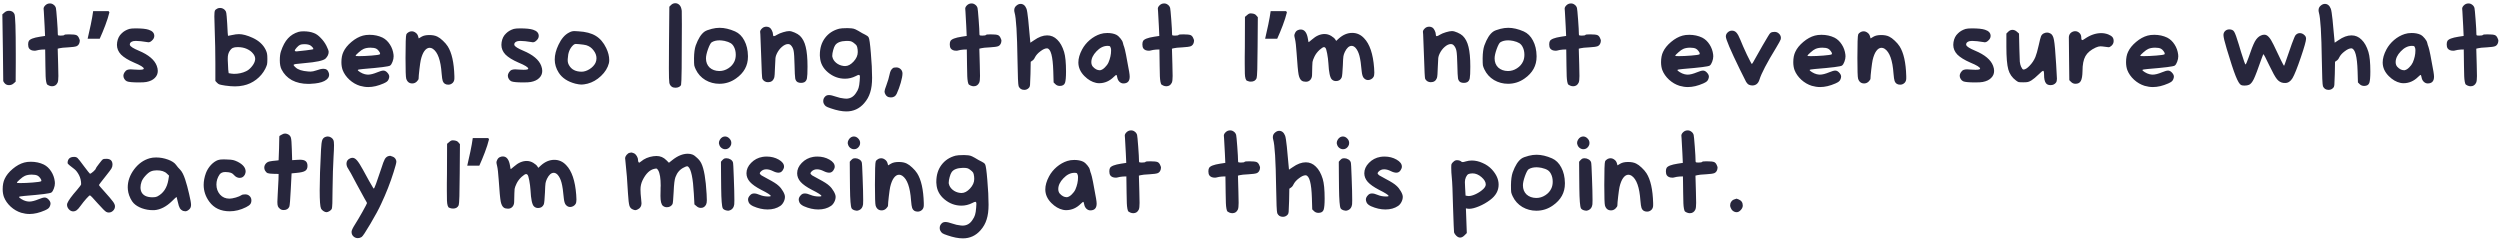 <svg width="709" height="68" viewBox="0 0 709 68" fill="none" xmlns="http://www.w3.org/2000/svg">
<path d="M1.24 3.568C1.603 3.227 2.04 3.056 2.552 3.056C3.277 3.056 3.789 3.355 4.088 3.952C4.344 4.4 4.472 8.176 4.472 15.28V17.808L4.44 23.152L3.896 23.632C3.533 23.973 3.085 24.144 2.552 24.144C2.061 24.144 1.667 23.984 1.368 23.664C1.155 23.429 1.005 23.205 0.92 22.992C0.92 22.437 0.888 19.568 0.824 14.384C0.76 9.179 0.717 6.352 0.696 5.904L0.664 4.08L1.24 3.568ZM12.844 1.52C13.207 1.157 13.644 0.976 14.156 0.976C14.54 0.976 14.882 1.093 15.18 1.328C15.5 1.541 15.724 1.851 15.852 2.256C15.916 2.491 16.023 3.6 16.172 5.584C16.322 7.547 16.396 8.912 16.396 9.68C16.396 9.872 16.439 9.989 16.524 10.032C16.631 10.075 16.876 10.096 17.26 10.096C17.836 10.096 18.167 10.032 18.252 9.904C18.295 9.797 18.732 9.744 19.564 9.744C20.631 9.744 21.335 9.819 21.676 9.968C21.996 10.117 22.242 10.405 22.412 10.832C22.562 11.131 22.636 11.376 22.636 11.568C22.636 11.717 22.604 11.899 22.54 12.112C22.391 12.603 22.114 12.933 21.708 13.104C21.324 13.253 20.556 13.36 19.404 13.424C18.103 13.488 17.26 13.573 16.876 13.68L16.364 13.808L16.492 18.32C16.535 20.325 16.556 21.403 16.556 21.552C16.556 22.491 16.482 23.12 16.332 23.44C16.012 24.123 15.49 24.464 14.764 24.464C14.487 24.464 14.199 24.4 13.9 24.272C13.666 24.165 13.495 24.069 13.388 23.984C13.282 23.877 13.186 23.611 13.1 23.184C13.015 22.736 12.962 22.213 12.94 21.616C12.919 21.019 12.898 20.037 12.876 18.672L12.812 14.032L11.852 14.064C11.276 14.107 10.764 14.192 10.316 14.32C10.21 14.363 10.039 14.384 9.804 14.384C9.079 14.384 8.556 14.16 8.236 13.712C8.066 13.435 7.98 13.061 7.98 12.592C7.98 12.187 8.044 11.867 8.172 11.632C8.471 11.099 9.516 10.693 11.308 10.416L12.78 10.192L12.652 7.376C12.567 5.371 12.492 4.005 12.428 3.28C12.386 2.768 12.364 2.491 12.364 2.448C12.364 2.149 12.524 1.84 12.844 1.52ZM31.029 3.504C30.751 4.635 30.357 5.872 29.845 7.216C29.333 8.56 28.81 9.819 28.277 10.992H24.853C25.151 9.733 25.45 8.389 25.749 6.96C26.047 5.531 26.271 4.261 26.421 3.152H30.805L31.029 3.504ZM36.654 8.208C37.038 8.101 37.636 8.048 38.446 8.048C40.153 8.048 41.39 8.176 42.158 8.432C43.225 8.773 43.758 9.36 43.758 10.192C43.758 10.683 43.524 11.131 43.054 11.536C42.734 11.835 42.425 11.984 42.126 11.984C42.105 11.984 42.062 11.984 41.998 11.984C41.934 11.963 41.881 11.952 41.838 11.952C40.43 11.717 39.321 11.6 38.51 11.6C38.254 11.6 38.02 11.621 37.806 11.664C37.145 11.835 36.814 12.144 36.814 12.592C36.814 12.677 36.825 12.741 36.846 12.784C36.996 13.211 37.838 13.744 39.374 14.384C42.126 15.536 43.822 16.965 44.462 18.672C44.654 19.184 44.75 19.664 44.75 20.112C44.75 20.901 44.462 21.573 43.886 22.128C43.332 22.683 42.542 23.056 41.518 23.248C41.092 23.333 40.388 23.376 39.406 23.376C37.614 23.376 36.473 23.269 35.982 23.056C35.705 22.928 35.47 22.715 35.278 22.416C35.086 22.096 34.99 21.787 34.99 21.488C34.99 21.168 35.097 20.848 35.31 20.528C35.524 20.187 35.78 19.952 36.078 19.824C36.356 19.717 36.686 19.664 37.07 19.664C37.22 19.664 37.55 19.685 38.062 19.728C38.404 19.771 38.862 19.792 39.438 19.792C40.334 19.792 40.782 19.685 40.782 19.472C40.782 19.088 39.854 18.512 37.998 17.744C36.334 17.019 35.108 16.261 34.318 15.472C33.55 14.661 33.166 13.744 33.166 12.72C33.166 12.549 33.188 12.293 33.23 11.952C33.401 10.907 33.828 10.075 34.51 9.456C35.065 8.901 35.78 8.485 36.654 8.208ZM71.733 15.152C71.328 14.64 70.752 14.213 70.005 13.872C69.258 13.531 68.394 13.36 67.413 13.36C66.816 13.36 66.357 13.435 66.037 13.584C65.696 13.733 65.365 14.075 65.045 14.608C64.746 15.12 64.597 15.749 64.597 16.496V17.04C64.661 18.555 64.704 19.451 64.725 19.728L64.853 20.752L65.621 20.88C65.92 20.923 66.165 20.944 66.357 20.944C67.616 20.944 68.757 20.699 69.781 20.208C70.293 19.973 70.784 19.589 71.253 19.056C71.744 18.501 72.074 17.957 72.245 17.424C72.33 17.125 72.373 16.891 72.373 16.72C72.373 16.165 72.16 15.643 71.733 15.152ZM61.653 2.416C61.866 2.309 62.122 2.256 62.421 2.256C62.933 2.256 63.381 2.448 63.765 2.832C64 3.067 64.138 3.355 64.181 3.696C64.245 4.016 64.33 5.029 64.437 6.736C64.544 8.976 64.618 10.117 64.661 10.16H64.693C64.8 10.16 65.173 10.085 65.813 9.936C66.56 9.765 67.21 9.68 67.765 9.68C68.832 9.68 70.133 10.032 71.669 10.736C73.418 11.547 74.645 12.677 75.349 14.128C75.562 14.576 75.69 14.949 75.733 15.248C75.797 15.547 75.829 16.048 75.829 16.752C75.829 17.456 75.797 17.957 75.733 18.256C75.669 18.533 75.498 18.96 75.221 19.536C74.602 20.731 73.749 21.744 72.661 22.576C71.573 23.408 70.368 23.963 69.045 24.24C68.277 24.411 67.477 24.496 66.645 24.496C65.856 24.496 64.928 24.421 63.861 24.272C63.05 24.144 62.517 24.037 62.261 23.952C62.005 23.867 61.77 23.707 61.557 23.472L61.077 22.96V17.968C61.077 14.96 61.013 11.707 60.885 8.208C60.821 6.565 60.789 5.381 60.789 4.656C60.789 3.803 60.842 3.259 60.949 3.024C61.056 2.789 61.29 2.587 61.653 2.416ZM88.122 12.944C87.738 12.667 87.13 12.528 86.298 12.528C85.786 12.528 85.38 12.592 85.082 12.72C84.804 12.848 84.484 13.115 84.122 13.52C83.78 13.904 83.61 14.181 83.61 14.352C83.61 14.501 83.77 14.576 84.09 14.576C84.516 14.555 85.402 14.459 86.746 14.288C88.09 14.117 88.783 14.011 88.826 13.968C88.847 13.947 88.858 13.915 88.858 13.872C88.858 13.637 88.612 13.328 88.122 12.944ZM84.666 9.04C85.05 8.933 85.519 8.88 86.074 8.88C87.204 8.88 88.175 9.04 88.986 9.36C89.647 9.595 90.298 10.053 90.938 10.736C91.599 11.397 92.143 12.144 92.57 12.976C92.996 13.829 93.21 14.405 93.21 14.704C93.21 15.387 92.911 16.027 92.314 16.624C91.674 17.2 89.679 17.627 86.33 17.904C85.05 18.011 84.218 18.096 83.834 18.16C83.45 18.224 83.258 18.32 83.258 18.448C83.258 18.555 83.45 18.779 83.834 19.12C84.495 19.76 85.679 20.144 87.386 20.272C87.556 20.293 87.78 20.304 88.058 20.304C88.506 20.304 89.039 20.197 89.658 19.984C90.532 19.664 91.226 19.504 91.738 19.504C92.506 19.504 93.007 19.888 93.242 20.656C93.306 20.848 93.338 21.029 93.338 21.2C93.338 21.925 92.879 22.523 91.962 22.992C91.066 23.44 89.796 23.696 88.154 23.76C88.068 23.76 87.951 23.771 87.802 23.792C87.652 23.792 87.546 23.792 87.482 23.792C85.668 23.792 84.1 23.44 82.778 22.736C81.476 22.011 80.495 20.987 79.834 19.664C79.514 19.024 79.354 18.171 79.354 17.104C79.354 16.037 79.46 15.195 79.674 14.576C80.207 12.976 80.868 11.749 81.658 10.896C82.447 10.021 83.45 9.403 84.666 9.04ZM106.711 13.808C106.327 13.616 105.783 13.52 105.079 13.52C104.311 13.52 103.66 13.637 103.127 13.872C102.764 14.021 102.295 14.352 101.719 14.864C101.143 15.355 100.855 15.675 100.855 15.824C100.855 15.888 101.185 15.92 101.847 15.92C102.828 15.92 104.001 15.867 105.367 15.76C106.732 15.653 107.511 15.536 107.703 15.408C107.767 15.387 107.799 15.323 107.799 15.216C107.799 15.024 107.681 14.779 107.447 14.48C107.212 14.16 106.967 13.936 106.711 13.808ZM102.935 10.096C103.468 9.947 104.097 9.872 104.823 9.872C106.167 9.872 107.393 10.139 108.503 10.672C109.335 11.099 110.028 11.749 110.583 12.624C111.137 13.477 111.479 14.437 111.607 15.504C111.607 15.547 111.607 15.611 111.607 15.696C111.628 15.781 111.639 15.845 111.639 15.888C111.639 16.443 111.532 16.987 111.319 17.52C111.127 18.053 110.892 18.416 110.615 18.608C110.252 18.864 107.703 19.184 102.967 19.568C101.964 19.653 101.463 19.749 101.463 19.856C101.463 19.984 101.687 20.187 102.135 20.464C102.583 20.741 103.02 20.933 103.447 21.04C103.831 21.125 104.14 21.168 104.375 21.168C105.057 21.168 105.943 20.944 107.031 20.496C107.799 20.176 108.364 20.016 108.727 20.016C109.089 20.016 109.431 20.176 109.751 20.496C110.177 20.923 110.391 21.328 110.391 21.712C110.391 21.968 110.327 22.235 110.199 22.512C110.092 22.768 109.943 22.971 109.751 23.12C109.58 23.269 109.26 23.451 108.791 23.664C107.233 24.347 105.783 24.688 104.439 24.688C103.671 24.688 102.881 24.571 102.071 24.336C100.983 23.995 99.99 23.419 99.094 22.608C98.198 21.776 97.558 20.859 97.174 19.856C96.94 19.195 96.823 18.459 96.823 17.648C96.823 16.475 97.014 15.493 97.398 14.704C97.847 13.723 98.604 12.784 99.671 11.888C100.737 10.992 101.825 10.395 102.935 10.096ZM115.967 9.072C116.223 8.944 116.49 8.88 116.767 8.88C117.151 8.88 117.514 9.008 117.855 9.264C118.196 9.499 118.431 9.819 118.559 10.224L118.751 10.896L119.551 10.416C120.084 10.096 120.82 9.936 121.759 9.936C122.676 9.936 123.434 10.085 124.031 10.384C124.522 10.619 125.044 11.003 125.599 11.536C126.175 12.069 126.634 12.603 126.975 13.136C128.127 14.949 128.756 17.765 128.863 21.584V22.224C128.863 22.736 128.714 23.152 128.415 23.472C128.052 23.835 127.626 24.016 127.135 24.016C126.346 24.016 125.823 23.675 125.567 22.992C125.439 22.629 125.332 21.915 125.247 20.848C124.991 17.115 124.159 14.779 122.751 13.84C122.452 13.648 122.154 13.552 121.855 13.552C121.3 13.552 120.799 13.861 120.351 14.48C119.924 15.077 119.583 15.931 119.327 17.04C119.22 17.531 119.092 18.416 118.943 19.696C118.794 20.976 118.719 21.84 118.719 22.288C118.719 22.501 118.538 22.789 118.175 23.152C117.812 23.493 117.396 23.664 116.927 23.664C116.052 23.664 115.476 23.205 115.199 22.288C115.071 21.84 115.007 19.899 115.007 16.464C115.007 12.368 115.082 10.139 115.231 9.776C115.359 9.499 115.604 9.264 115.967 9.072ZM145.686 8.208C146.07 8.101 146.667 8.048 147.478 8.048C149.184 8.048 150.422 8.176 151.19 8.432C152.256 8.773 152.79 9.36 152.79 10.192C152.79 10.683 152.555 11.131 152.086 11.536C151.766 11.835 151.456 11.984 151.158 11.984C151.136 11.984 151.094 11.984 151.03 11.984C150.966 11.963 150.912 11.952 150.87 11.952C149.462 11.717 148.352 11.6 147.542 11.6C147.286 11.6 147.051 11.621 146.838 11.664C146.176 11.835 145.846 12.144 145.846 12.592C145.846 12.677 145.856 12.741 145.878 12.784C146.027 13.211 146.87 13.744 148.406 14.384C151.158 15.536 152.854 16.965 153.494 18.672C153.686 19.184 153.782 19.664 153.782 20.112C153.782 20.901 153.494 21.573 152.918 22.128C152.363 22.683 151.574 23.056 150.55 23.248C150.123 23.333 149.419 23.376 148.438 23.376C146.646 23.376 145.504 23.269 145.014 23.056C144.736 22.928 144.502 22.715 144.31 22.416C144.118 22.096 144.022 21.787 144.022 21.488C144.022 21.168 144.128 20.848 144.342 20.528C144.555 20.187 144.811 19.952 145.11 19.824C145.387 19.717 145.718 19.664 146.102 19.664C146.251 19.664 146.582 19.685 147.094 19.728C147.435 19.771 147.894 19.792 148.47 19.792C149.366 19.792 149.814 19.685 149.814 19.472C149.814 19.088 148.886 18.512 147.03 17.744C145.366 17.019 144.139 16.261 143.35 15.472C142.582 14.661 142.198 13.744 142.198 12.72C142.198 12.549 142.219 12.293 142.262 11.952C142.432 10.907 142.859 10.075 143.542 9.456C144.096 8.901 144.811 8.485 145.686 8.208ZM166.251 12.816C165.845 12.709 165.184 12.613 164.267 12.528C163.669 12.485 163.349 12.464 163.307 12.464C163.008 12.464 162.709 12.624 162.411 12.944C161.557 13.819 161.099 15.003 161.035 16.496C161.035 16.581 161.024 16.699 161.003 16.848C161.003 16.976 161.003 17.072 161.003 17.136C161.003 17.627 161.131 18.085 161.387 18.512C162.069 19.728 163.275 20.336 165.003 20.336C165.728 20.315 166.464 20.069 167.211 19.6C167.979 19.109 168.533 18.523 168.875 17.84C169.067 17.435 169.163 16.997 169.163 16.528C169.163 15.739 168.885 14.992 168.331 14.288C167.797 13.563 167.104 13.072 166.251 12.816ZM161.387 9.232C161.877 8.955 162.368 8.816 162.859 8.816C162.965 8.816 163.36 8.837 164.043 8.88C166.069 8.987 167.701 9.413 168.939 10.16C170.176 10.907 171.168 12.059 171.915 13.616C172.491 14.811 172.779 15.952 172.779 17.04C172.779 17.381 172.747 17.68 172.683 17.936C172.341 19.259 171.595 20.464 170.443 21.552C169.291 22.64 168.021 23.365 166.635 23.728C165.909 23.899 165.333 23.984 164.907 23.984C164.48 23.984 163.904 23.899 163.179 23.728C160.981 23.152 159.403 22.107 158.443 20.592C157.696 19.419 157.323 18.181 157.323 16.88C157.323 15.579 157.675 14.192 158.379 12.72C159.189 10.992 160.192 9.829 161.387 9.232ZM190.304 1.424C190.645 1.083 191.051 0.912 191.52 0.912C191.968 0.912 192.363 1.083 192.704 1.424C193.045 1.765 193.259 2.32 193.344 3.088C193.365 3.301 193.376 4.581 193.376 6.928C193.376 17.893 193.301 23.6 193.152 24.048C193.067 24.304 192.875 24.507 192.576 24.656C192.277 24.805 191.947 24.88 191.584 24.88C191.157 24.88 190.816 24.795 190.56 24.624C190.176 24.368 189.931 23.995 189.824 23.504C189.739 22.992 189.696 21.627 189.696 19.408C189.696 16.827 189.707 14.533 189.728 12.528L189.824 1.904L190.304 1.424ZM205.495 11.6C204.919 11.493 204.439 11.44 204.055 11.44C203.18 11.44 202.444 11.621 201.847 11.984C201.548 12.176 201.196 12.827 200.791 13.936C200.407 15.024 200.215 15.899 200.215 16.56C200.215 17.627 200.556 18.491 201.239 19.152C201.943 19.792 202.86 20.123 203.991 20.144C204.908 20.144 205.761 19.888 206.551 19.376C207.361 18.864 207.948 18.192 208.311 17.36C208.545 16.827 208.663 16.219 208.663 15.536C208.663 14.704 208.503 13.979 208.183 13.36C207.948 12.869 207.628 12.496 207.223 12.24C206.817 11.984 206.241 11.771 205.495 11.6ZM201.879 8.176C202.625 7.984 203.361 7.888 204.087 7.888C205.452 7.888 206.913 8.229 208.471 8.912C209.58 9.403 210.455 10.267 211.095 11.504C211.756 12.741 212.097 14.203 212.119 15.888V16.08C212.119 18.619 210.988 20.677 208.727 22.256C207.319 23.259 205.751 23.76 204.023 23.76C202.593 23.76 201.271 23.408 200.055 22.704C198.839 21.979 197.921 20.965 197.303 19.664C197.089 19.216 196.951 18.832 196.887 18.512C196.844 18.192 196.823 17.52 196.823 16.496C196.844 14.981 197.004 13.787 197.303 12.912C198.007 10.971 198.839 9.659 199.799 8.976C200.183 8.699 200.876 8.432 201.879 8.176ZM216.051 8.112C216.392 7.749 216.83 7.568 217.363 7.568C217.726 7.568 218.046 7.664 218.323 7.856C218.558 8.027 218.76 8.304 218.931 8.688C219.123 9.072 219.219 9.424 219.219 9.744C219.219 10.085 219.304 10.256 219.475 10.256C219.667 10.256 219.976 10.117 220.403 9.84C220.83 9.584 221.395 9.349 222.099 9.136C222.803 8.923 223.368 8.816 223.795 8.816C224.222 8.816 224.744 8.955 225.363 9.232C226.003 9.509 226.504 9.819 226.867 10.16C227.635 10.907 228.179 11.952 228.499 13.296C228.84 14.64 229.011 16.507 229.011 18.896C229.011 20.581 228.958 21.691 228.851 22.224C228.744 22.736 228.499 23.099 228.115 23.312C227.859 23.44 227.55 23.504 227.187 23.504C226.803 23.504 226.483 23.44 226.227 23.312C225.864 23.12 225.63 22.768 225.523 22.256C225.438 21.723 225.374 20.443 225.331 18.416C225.288 16.389 225.203 15.056 225.075 14.416C224.947 13.755 224.68 13.221 224.275 12.816C224.062 12.603 223.795 12.496 223.475 12.496C222.942 12.496 222.366 12.763 221.747 13.296C221.15 13.808 220.659 14.469 220.275 15.28C220.083 15.685 219.966 16.069 219.923 16.432C219.88 16.795 219.838 17.627 219.795 18.928C219.752 20.72 219.667 21.787 219.539 22.128C219.24 22.917 218.664 23.312 217.811 23.312C217.107 23.312 216.574 23.003 216.211 22.384C216.104 22.149 215.998 20.155 215.891 16.4C215.763 12.368 215.678 10.139 215.635 9.712C215.592 9.285 215.571 9.051 215.571 9.008C215.571 8.731 215.731 8.432 216.051 8.112ZM242.014 12.08C241.715 11.867 241.459 11.739 241.246 11.696C241.033 11.632 240.627 11.6 240.03 11.6C238.451 11.643 237.395 12.048 236.862 12.816C236.649 13.115 236.457 13.584 236.286 14.224C236.115 14.843 236.03 15.365 236.03 15.792C236.03 15.835 236.03 15.899 236.03 15.984C236.051 16.048 236.062 16.091 236.062 16.112C236.19 16.752 236.542 17.317 237.118 17.808C237.715 18.299 238.409 18.597 239.198 18.704C239.305 18.725 239.465 18.736 239.678 18.736C240.489 18.736 241.289 18.309 242.078 17.456C242.867 16.603 243.262 15.707 243.262 14.768C243.262 14.469 243.251 14.245 243.23 14.096C243.166 13.541 243.07 13.157 242.942 12.944C242.814 12.731 242.505 12.443 242.014 12.08ZM237.982 8.144C238.451 8.037 239.134 7.984 240.03 7.984H240.542C241.331 8.005 241.854 8.059 242.11 8.144C242.387 8.208 242.825 8.411 243.422 8.752C244.211 9.243 244.862 9.605 245.374 9.84C245.865 10.075 246.185 10.32 246.334 10.576C246.547 10.896 246.761 12.389 246.974 15.056C247.209 17.701 247.326 20.037 247.326 22.064C247.326 23.728 247.145 25.115 246.782 26.224C246.441 27.355 245.865 28.379 245.054 29.296C243.71 30.832 242.035 31.6 240.03 31.6C238.771 31.6 237.31 31.312 235.646 30.736C234.921 30.501 234.441 30.299 234.206 30.128C233.971 29.957 233.769 29.691 233.598 29.328C233.513 29.136 233.47 28.912 233.47 28.656C233.47 28.165 233.641 27.749 233.982 27.408C234.238 27.109 234.611 26.96 235.102 26.96C235.55 26.96 236.201 27.109 237.054 27.408C237.822 27.685 238.633 27.867 239.486 27.952C239.55 27.952 239.625 27.952 239.71 27.952C239.817 27.973 239.891 27.984 239.934 27.984C241.129 27.984 242.067 27.451 242.75 26.384C243.113 25.872 243.358 25.392 243.486 24.944C243.635 24.475 243.742 23.803 243.806 22.928C243.849 22.331 243.87 21.968 243.87 21.84C243.87 21.435 243.774 21.232 243.582 21.232C243.411 21.232 243.113 21.349 242.686 21.584C241.705 22.075 240.691 22.32 239.646 22.32C237.854 22.32 236.243 21.723 234.814 20.528C233.385 19.333 232.627 17.861 232.542 16.112C232.542 16.048 232.531 15.952 232.51 15.824C232.51 15.696 232.51 15.6 232.51 15.536C232.51 13.68 232.99 12.101 233.95 10.8C234.931 9.477 236.275 8.592 237.982 8.144ZM253.191 19.344C253.34 19.195 253.671 19.12 254.183 19.12C254.609 19.12 254.983 19.248 255.303 19.504C255.623 19.76 255.825 20.091 255.911 20.496C255.932 20.56 255.943 20.677 255.943 20.848C255.943 21.445 255.783 22.309 255.463 23.44C255.143 24.549 254.759 25.595 254.311 26.576C253.991 27.28 253.436 27.632 252.647 27.632C251.793 27.632 251.217 27.216 250.919 26.384C250.876 26.277 250.855 26.128 250.855 25.936C250.855 25.659 251.025 25.083 251.367 24.208C251.836 22.907 252.124 21.947 252.231 21.328C252.359 20.731 252.487 20.304 252.615 20.048C252.743 19.792 252.935 19.557 253.191 19.344ZM274.219 1.52C274.582 1.157 275.019 0.976 275.531 0.976C275.915 0.976 276.257 1.093 276.555 1.328C276.875 1.541 277.099 1.851 277.227 2.256C277.291 2.491 277.398 3.6 277.547 5.584C277.697 7.547 277.771 8.912 277.771 9.68C277.771 9.872 277.814 9.989 277.899 10.032C278.006 10.075 278.251 10.096 278.635 10.096C279.211 10.096 279.542 10.032 279.627 9.904C279.67 9.797 280.107 9.744 280.939 9.744C282.006 9.744 282.71 9.819 283.051 9.968C283.371 10.117 283.617 10.405 283.787 10.832C283.937 11.131 284.011 11.376 284.011 11.568C284.011 11.717 283.979 11.899 283.915 12.112C283.766 12.603 283.489 12.933 283.083 13.104C282.699 13.253 281.931 13.36 280.779 13.424C279.478 13.488 278.635 13.573 278.251 13.68L277.739 13.808L277.867 18.32C277.91 20.325 277.931 21.403 277.931 21.552C277.931 22.491 277.857 23.12 277.707 23.44C277.387 24.123 276.865 24.464 276.139 24.464C275.862 24.464 275.574 24.4 275.275 24.272C275.041 24.165 274.87 24.069 274.763 23.984C274.657 23.877 274.561 23.611 274.475 23.184C274.39 22.736 274.337 22.213 274.315 21.616C274.294 21.019 274.273 20.037 274.251 18.672L274.187 14.032L273.227 14.064C272.651 14.107 272.139 14.192 271.691 14.32C271.585 14.363 271.414 14.384 271.179 14.384C270.454 14.384 269.931 14.16 269.611 13.712C269.441 13.435 269.355 13.061 269.355 12.592C269.355 12.187 269.419 11.867 269.547 11.632C269.846 11.099 270.891 10.693 272.683 10.416L274.155 10.192L274.027 7.376C273.942 5.371 273.867 4.005 273.803 3.28C273.761 2.768 273.739 2.491 273.739 2.448C273.739 2.149 273.899 1.84 274.219 1.52ZM288.308 1.552C288.67 1.253 289.044 1.104 289.428 1.104C290.196 1.104 290.761 1.573 291.124 2.512C291.273 2.939 291.433 3.963 291.604 5.584C291.774 7.184 291.913 8.677 292.02 10.064C292.126 11.429 292.19 12.112 292.212 12.112C292.254 12.112 292.606 11.877 293.268 11.408C294.569 10.491 295.806 10.032 296.98 10.032C298.068 10.032 299.017 10.437 299.828 11.248C300.66 12.037 301.31 13.2 301.78 14.736C302.142 15.931 302.324 17.787 302.324 20.304C302.324 21.883 302.228 22.949 302.036 23.504C301.822 24.08 301.332 24.368 300.564 24.368C300.052 24.368 299.625 24.197 299.284 23.856L298.804 23.376L298.708 20.144C298.58 15.984 298.004 13.84 296.98 13.712H296.884C296.393 13.712 295.785 13.989 295.06 14.544C294.334 15.077 293.812 15.664 293.492 16.304C293.3 16.731 293.044 17.04 292.724 17.232L292.308 17.52L292.244 21.008C292.201 22.715 292.158 23.749 292.116 24.112C292.094 24.453 291.977 24.731 291.764 24.944C291.422 25.307 290.996 25.488 290.484 25.488C289.716 25.488 289.182 25.147 288.884 24.464C288.734 24.059 288.628 21.605 288.564 17.104C288.457 9.573 288.18 5.061 287.732 3.568C287.668 3.333 287.636 3.109 287.636 2.896C287.636 2.341 287.86 1.893 288.308 1.552ZM315.039 13.68C314.932 13.339 314.836 13.147 314.751 13.104C314.665 13.04 314.431 13.008 314.047 13.008C312.937 13.029 311.903 13.552 310.943 14.576C309.983 15.579 309.503 16.592 309.503 17.616C309.503 18.128 309.641 18.555 309.919 18.896C310.537 19.579 311.188 19.92 311.871 19.92C311.913 19.92 311.956 19.92 311.999 19.92C312.041 19.899 312.084 19.888 312.127 19.888C312.511 19.803 312.916 19.547 313.343 19.12C313.791 18.693 314.132 18.224 314.367 17.712C314.857 16.56 315.103 15.44 315.103 14.352C315.103 14.032 315.081 13.808 315.039 13.68ZM312.062 9.648C312.639 9.456 313.3 9.36 314.047 9.36C315.028 9.36 315.86 9.52 316.543 9.84C316.991 10.075 317.396 10.427 317.759 10.896C318.143 11.344 318.377 11.771 318.463 12.176C318.548 12.581 318.665 12.965 318.815 13.328C319.049 13.947 319.519 16.272 320.222 20.304C320.329 20.944 320.383 21.424 320.383 21.744C320.383 23.024 319.785 23.664 318.591 23.664C318.185 23.664 317.812 23.504 317.471 23.184C317.151 22.864 316.948 22.469 316.863 22C316.777 21.573 316.703 21.328 316.639 21.264C316.553 21.2 316.308 21.371 315.903 21.776C314.687 22.992 313.289 23.6 311.711 23.6C311.433 23.6 311.145 23.568 310.847 23.504C309.673 23.248 308.575 22.608 307.551 21.584C306.399 20.432 305.823 19.141 305.823 17.712C305.823 16.581 306.175 15.355 306.879 14.032C307.412 13.029 308.137 12.133 309.055 11.344C309.993 10.555 310.996 9.989 312.062 9.648ZM328.844 1.52C329.207 1.157 329.644 0.976 330.156 0.976C330.54 0.976 330.882 1.093 331.18 1.328C331.5 1.541 331.724 1.851 331.852 2.256C331.916 2.491 332.023 3.6 332.172 5.584C332.322 7.547 332.396 8.912 332.396 9.68C332.396 9.872 332.439 9.989 332.524 10.032C332.631 10.075 332.876 10.096 333.26 10.096C333.836 10.096 334.167 10.032 334.252 9.904C334.295 9.797 334.732 9.744 335.564 9.744C336.631 9.744 337.335 9.819 337.676 9.968C337.996 10.117 338.242 10.405 338.412 10.832C338.562 11.131 338.636 11.376 338.636 11.568C338.636 11.717 338.604 11.899 338.54 12.112C338.391 12.603 338.114 12.933 337.708 13.104C337.324 13.253 336.556 13.36 335.404 13.424C334.103 13.488 333.26 13.573 332.876 13.68L332.364 13.808L332.492 18.32C332.535 20.325 332.556 21.403 332.556 21.552C332.556 22.491 332.482 23.12 332.332 23.44C332.012 24.123 331.49 24.464 330.764 24.464C330.487 24.464 330.199 24.4 329.9 24.272C329.666 24.165 329.495 24.069 329.388 23.984C329.282 23.877 329.186 23.611 329.1 23.184C329.015 22.736 328.962 22.213 328.94 21.616C328.919 21.019 328.898 20.037 328.876 18.672L328.812 14.032L327.852 14.064C327.276 14.107 326.764 14.192 326.316 14.32C326.21 14.363 326.039 14.384 325.804 14.384C325.079 14.384 324.556 14.16 324.236 13.712C324.066 13.435 323.98 13.061 323.98 12.592C323.98 12.187 324.044 11.867 324.172 11.632C324.471 11.099 325.516 10.693 327.308 10.416L328.78 10.192L328.652 7.376C328.567 5.371 328.492 4.005 328.428 3.28C328.386 2.768 328.364 2.491 328.364 2.448C328.364 2.149 328.524 1.84 328.844 1.52ZM353.68 4.272C354.021 3.952 354.341 3.792 354.64 3.792C354.81 3.792 354.96 3.803 355.088 3.824C355.664 3.888 356.069 4.08 356.304 4.4L356.72 4.88L356.656 13.264C356.634 18.789 356.538 21.765 356.368 22.192C356.09 22.832 355.557 23.152 354.768 23.152C354.512 23.152 354.32 23.131 354.192 23.088C353.872 22.981 353.658 22.907 353.552 22.864C353.466 22.8 353.36 22.608 353.232 22.288C353.125 21.947 353.061 21.477 353.04 20.88C353.018 20.283 353.008 19.365 353.008 18.128C353.008 17.787 353.008 17.093 353.008 16.048C353.029 15.003 353.04 14.128 353.04 13.424L353.072 4.784L353.68 4.272ZM364.966 3.504C364.689 4.635 364.294 5.872 363.782 7.216C363.27 8.56 362.748 9.819 362.214 10.992H358.79C359.089 9.733 359.388 8.389 359.686 6.96C359.985 5.531 360.209 4.261 360.358 3.152H364.742L364.966 3.504ZM368.128 8.528C368.341 8.421 368.597 8.368 368.896 8.368C369.984 8.368 370.666 9.285 370.944 11.12C371.008 11.675 371.082 11.952 371.168 11.952C371.189 11.952 371.488 11.707 372.064 11.216C373.237 10.171 374.432 9.648 375.648 9.648C376.309 9.648 376.938 9.829 377.536 10.192C378.112 10.555 378.485 10.875 378.656 11.152L378.944 11.6L379.712 10.896C380.885 9.851 382.144 9.328 383.488 9.328C384.789 9.328 385.909 9.829 386.848 10.832C388.448 12.475 389.397 15.28 389.696 19.248C389.738 19.973 389.76 20.421 389.76 20.592C389.76 21.147 389.685 21.552 389.536 21.808C389.408 22.064 389.173 22.288 388.832 22.48C388.533 22.629 388.245 22.704 387.968 22.704C387.498 22.704 387.082 22.491 386.72 22.064C386.442 21.701 386.261 21.083 386.176 20.208C386.005 18.245 385.792 16.784 385.536 15.824C385.28 14.864 384.917 14.117 384.448 13.584C384.085 13.2 383.712 13.008 383.328 13.008C382.602 13.008 381.962 13.573 381.408 14.704C381.194 15.152 381.056 15.568 380.992 15.952C380.928 16.336 380.874 17.211 380.832 18.576C380.746 20.453 380.64 21.573 380.512 21.936C380.213 22.64 379.669 22.992 378.88 22.992C378.41 22.992 378.016 22.832 377.696 22.512C377.184 22 376.864 20.485 376.736 17.968C376.672 17.008 376.554 16.08 376.384 15.184C376.213 14.288 376.053 13.755 375.904 13.584C375.776 13.435 375.637 13.36 375.488 13.36C375.232 13.36 374.805 13.627 374.208 14.16C373.568 14.757 373.088 15.397 372.768 16.08C372.469 16.699 372.288 17.2 372.224 17.584C372.181 17.947 372.138 19.195 372.096 21.328C372.074 21.883 371.904 22.331 371.584 22.672C371.264 23.013 370.858 23.184 370.368 23.184C369.877 23.184 369.482 23.088 369.184 22.896C368.757 22.597 368.458 22.021 368.288 21.168C368.117 20.293 367.925 18.235 367.712 14.992C367.584 13.072 367.434 11.771 367.264 11.088C367.136 10.576 367.072 10.235 367.072 10.064C367.072 9.872 367.136 9.648 367.264 9.392C367.456 8.944 367.744 8.656 368.128 8.528ZM404.02 8.112C404.361 7.749 404.798 7.568 405.332 7.568C405.694 7.568 406.014 7.664 406.292 7.856C406.526 8.027 406.729 8.304 406.9 8.688C407.092 9.072 407.188 9.424 407.188 9.744C407.188 10.085 407.273 10.256 407.444 10.256C407.636 10.256 407.945 10.117 408.372 9.84C408.798 9.584 409.364 9.349 410.068 9.136C410.772 8.923 411.337 8.816 411.764 8.816C412.19 8.816 412.713 8.955 413.332 9.232C413.972 9.509 414.473 9.819 414.836 10.16C415.604 10.907 416.148 11.952 416.468 13.296C416.809 14.64 416.98 16.507 416.98 18.896C416.98 20.581 416.926 21.691 416.82 22.224C416.713 22.736 416.468 23.099 416.084 23.312C415.828 23.44 415.518 23.504 415.156 23.504C414.772 23.504 414.452 23.44 414.196 23.312C413.833 23.12 413.598 22.768 413.492 22.256C413.406 21.723 413.342 20.443 413.3 18.416C413.257 16.389 413.172 15.056 413.044 14.416C412.916 13.755 412.649 13.221 412.244 12.816C412.03 12.603 411.764 12.496 411.444 12.496C410.91 12.496 410.334 12.763 409.716 13.296C409.118 13.808 408.628 14.469 408.244 15.28C408.052 15.685 407.934 16.069 407.892 16.432C407.849 16.795 407.806 17.627 407.764 18.928C407.721 20.72 407.636 21.787 407.508 22.128C407.209 22.917 406.633 23.312 405.78 23.312C405.076 23.312 404.542 23.003 404.18 22.384C404.073 22.149 403.966 20.155 403.86 16.4C403.732 12.368 403.646 10.139 403.604 9.712C403.561 9.285 403.54 9.051 403.54 9.008C403.54 8.731 403.7 8.432 404.02 8.112ZM429.151 11.6C428.575 11.493 428.095 11.44 427.711 11.44C426.836 11.44 426.1 11.621 425.503 11.984C425.204 12.176 424.852 12.827 424.447 13.936C424.063 15.024 423.871 15.899 423.871 16.56C423.871 17.627 424.212 18.491 424.895 19.152C425.599 19.792 426.516 20.123 427.647 20.144C428.564 20.144 429.417 19.888 430.207 19.376C431.017 18.864 431.604 18.192 431.967 17.36C432.201 16.827 432.319 16.219 432.319 15.536C432.319 14.704 432.159 13.979 431.839 13.36C431.604 12.869 431.284 12.496 430.879 12.24C430.473 11.984 429.897 11.771 429.151 11.6ZM425.535 8.176C426.281 7.984 427.017 7.888 427.743 7.888C429.108 7.888 430.569 8.229 432.127 8.912C433.236 9.403 434.111 10.267 434.751 11.504C435.412 12.741 435.753 14.203 435.775 15.888V16.08C435.775 18.619 434.644 20.677 432.383 22.256C430.975 23.259 429.407 23.76 427.679 23.76C426.249 23.76 424.927 23.408 423.711 22.704C422.495 21.979 421.577 20.965 420.959 19.664C420.745 19.216 420.607 18.832 420.543 18.512C420.5 18.192 420.479 17.52 420.479 16.496C420.5 14.981 420.66 13.787 420.959 12.912C421.663 10.971 422.495 9.659 423.455 8.976C423.839 8.699 424.532 8.432 425.535 8.176ZM444.219 1.52C444.582 1.157 445.019 0.976 445.531 0.976C445.915 0.976 446.257 1.093 446.555 1.328C446.875 1.541 447.099 1.851 447.227 2.256C447.291 2.491 447.398 3.6 447.547 5.584C447.697 7.547 447.771 8.912 447.771 9.68C447.771 9.872 447.814 9.989 447.899 10.032C448.006 10.075 448.251 10.096 448.635 10.096C449.211 10.096 449.542 10.032 449.627 9.904C449.67 9.797 450.107 9.744 450.939 9.744C452.006 9.744 452.71 9.819 453.051 9.968C453.371 10.117 453.617 10.405 453.787 10.832C453.937 11.131 454.011 11.376 454.011 11.568C454.011 11.717 453.979 11.899 453.915 12.112C453.766 12.603 453.489 12.933 453.083 13.104C452.699 13.253 451.931 13.36 450.779 13.424C449.478 13.488 448.635 13.573 448.251 13.68L447.739 13.808L447.867 18.32C447.91 20.325 447.931 21.403 447.931 21.552C447.931 22.491 447.857 23.12 447.707 23.44C447.387 24.123 446.865 24.464 446.139 24.464C445.862 24.464 445.574 24.4 445.275 24.272C445.041 24.165 444.87 24.069 444.763 23.984C444.657 23.877 444.561 23.611 444.475 23.184C444.39 22.736 444.337 22.213 444.315 21.616C444.294 21.019 444.273 20.037 444.251 18.672L444.187 14.032L443.227 14.064C442.651 14.107 442.139 14.192 441.691 14.32C441.585 14.363 441.414 14.384 441.179 14.384C440.454 14.384 439.931 14.16 439.611 13.712C439.441 13.435 439.355 13.061 439.355 12.592C439.355 12.187 439.419 11.867 439.547 11.632C439.846 11.099 440.891 10.693 442.683 10.416L444.155 10.192L444.027 7.376C443.942 5.371 443.867 4.005 443.803 3.28C443.761 2.768 443.739 2.491 443.739 2.448C443.739 2.149 443.899 1.84 444.219 1.52ZM480.961 13.808C480.577 13.616 480.033 13.52 479.329 13.52C478.561 13.52 477.91 13.637 477.377 13.872C477.014 14.021 476.545 14.352 475.969 14.864C475.393 15.355 475.105 15.675 475.105 15.824C475.105 15.888 475.435 15.92 476.097 15.92C477.078 15.92 478.251 15.867 479.617 15.76C480.982 15.653 481.761 15.536 481.953 15.408C482.017 15.387 482.049 15.323 482.049 15.216C482.049 15.024 481.931 14.779 481.697 14.48C481.462 14.16 481.217 13.936 480.961 13.808ZM477.185 10.096C477.718 9.947 478.347 9.872 479.073 9.872C480.417 9.872 481.643 10.139 482.753 10.672C483.585 11.099 484.278 11.749 484.833 12.624C485.387 13.477 485.729 14.437 485.857 15.504C485.857 15.547 485.857 15.611 485.857 15.696C485.878 15.781 485.889 15.845 485.889 15.888C485.889 16.443 485.782 16.987 485.569 17.52C485.377 18.053 485.142 18.416 484.865 18.608C484.502 18.864 481.953 19.184 477.217 19.568C476.214 19.653 475.713 19.749 475.713 19.856C475.713 19.984 475.937 20.187 476.385 20.464C476.833 20.741 477.27 20.933 477.697 21.04C478.081 21.125 478.39 21.168 478.625 21.168C479.307 21.168 480.193 20.944 481.281 20.496C482.049 20.176 482.614 20.016 482.977 20.016C483.339 20.016 483.681 20.176 484.001 20.496C484.427 20.923 484.641 21.328 484.641 21.712C484.641 21.968 484.577 22.235 484.449 22.512C484.342 22.768 484.193 22.971 484.001 23.12C483.83 23.269 483.51 23.451 483.041 23.664C481.483 24.347 480.033 24.688 478.689 24.688C477.921 24.688 477.131 24.571 476.321 24.336C475.233 23.995 474.241 23.419 473.345 22.608C472.449 21.776 471.809 20.859 471.424 19.856C471.19 19.195 471.073 18.459 471.073 17.648C471.073 16.475 471.265 15.493 471.649 14.704C472.097 13.723 472.854 12.784 473.921 11.888C474.987 10.992 476.075 10.395 477.185 10.096ZM489.449 10.352C489.449 9.904 489.62 9.52 489.961 9.2C490.324 8.859 490.729 8.688 491.177 8.688C491.689 8.688 492.116 8.88 492.457 9.264C492.798 9.627 493.172 10.309 493.577 11.312C493.982 12.357 494.601 13.765 495.433 15.536C496.286 17.285 496.756 18.16 496.841 18.16C496.905 18.16 497.268 17.552 497.929 16.336C498.334 15.568 498.974 14.437 499.849 12.944C500.745 11.451 501.268 10.565 501.417 10.288C501.716 9.755 501.982 9.413 502.217 9.264C502.452 9.115 502.814 9.04 503.305 9.04C503.774 9.04 504.18 9.211 504.521 9.552C504.884 9.893 505.065 10.299 505.065 10.768C505.065 10.875 505.044 11.013 505.001 11.184C504.916 11.461 504.489 12.24 503.721 13.52C501.097 17.808 499.518 20.827 498.985 22.576C498.644 23.685 497.961 24.24 496.937 24.24C496.66 24.24 496.361 24.176 496.041 24.048C495.742 23.92 495.465 23.653 495.209 23.248C494.974 22.821 494.366 21.605 493.385 19.6C490.761 14.224 489.449 11.141 489.449 10.352ZM518.461 13.808C518.077 13.616 517.533 13.52 516.829 13.52C516.061 13.52 515.41 13.637 514.877 13.872C514.514 14.021 514.045 14.352 513.469 14.864C512.893 15.355 512.605 15.675 512.605 15.824C512.605 15.888 512.935 15.92 513.597 15.92C514.578 15.92 515.751 15.867 517.117 15.76C518.482 15.653 519.261 15.536 519.453 15.408C519.517 15.387 519.549 15.323 519.549 15.216C519.549 15.024 519.431 14.779 519.197 14.48C518.962 14.16 518.717 13.936 518.461 13.808ZM514.685 10.096C515.218 9.947 515.847 9.872 516.573 9.872C517.917 9.872 519.143 10.139 520.253 10.672C521.085 11.099 521.778 11.749 522.333 12.624C522.887 13.477 523.229 14.437 523.357 15.504C523.357 15.547 523.357 15.611 523.357 15.696C523.378 15.781 523.389 15.845 523.389 15.888C523.389 16.443 523.282 16.987 523.069 17.52C522.877 18.053 522.642 18.416 522.365 18.608C522.002 18.864 519.453 19.184 514.717 19.568C513.714 19.653 513.213 19.749 513.213 19.856C513.213 19.984 513.437 20.187 513.885 20.464C514.333 20.741 514.77 20.933 515.197 21.04C515.581 21.125 515.89 21.168 516.125 21.168C516.807 21.168 517.693 20.944 518.781 20.496C519.549 20.176 520.114 20.016 520.477 20.016C520.839 20.016 521.181 20.176 521.501 20.496C521.927 20.923 522.141 21.328 522.141 21.712C522.141 21.968 522.077 22.235 521.949 22.512C521.842 22.768 521.693 22.971 521.501 23.12C521.33 23.269 521.01 23.451 520.541 23.664C518.983 24.347 517.533 24.688 516.189 24.688C515.421 24.688 514.631 24.571 513.821 24.336C512.733 23.995 511.741 23.419 510.845 22.608C509.949 21.776 509.309 20.859 508.924 19.856C508.69 19.195 508.573 18.459 508.573 17.648C508.573 16.475 508.765 15.493 509.149 14.704C509.597 13.723 510.354 12.784 511.421 11.888C512.487 10.992 513.575 10.395 514.685 10.096ZM527.717 9.072C527.973 8.944 528.24 8.88 528.517 8.88C528.901 8.88 529.264 9.008 529.605 9.264C529.946 9.499 530.181 9.819 530.309 10.224L530.501 10.896L531.301 10.416C531.834 10.096 532.57 9.936 533.509 9.936C534.426 9.936 535.184 10.085 535.781 10.384C536.272 10.619 536.794 11.003 537.349 11.536C537.925 12.069 538.384 12.603 538.725 13.136C539.877 14.949 540.506 17.765 540.613 21.584V22.224C540.613 22.736 540.464 23.152 540.165 23.472C539.802 23.835 539.376 24.016 538.885 24.016C538.096 24.016 537.573 23.675 537.317 22.992C537.189 22.629 537.082 21.915 536.997 20.848C536.741 17.115 535.909 14.779 534.501 13.84C534.202 13.648 533.904 13.552 533.605 13.552C533.05 13.552 532.549 13.861 532.101 14.48C531.674 15.077 531.333 15.931 531.077 17.04C530.97 17.531 530.842 18.416 530.693 19.696C530.544 20.976 530.469 21.84 530.469 22.288C530.469 22.501 530.288 22.789 529.925 23.152C529.562 23.493 529.146 23.664 528.677 23.664C527.802 23.664 527.226 23.205 526.949 22.288C526.821 21.84 526.757 19.899 526.757 16.464C526.757 12.368 526.832 10.139 526.981 9.776C527.109 9.499 527.354 9.264 527.717 9.072ZM557.436 8.208C557.82 8.101 558.417 8.048 559.228 8.048C560.934 8.048 562.172 8.176 562.94 8.432C564.006 8.773 564.54 9.36 564.54 10.192C564.54 10.683 564.305 11.131 563.836 11.536C563.516 11.835 563.206 11.984 562.908 11.984C562.886 11.984 562.844 11.984 562.78 11.984C562.716 11.963 562.662 11.952 562.62 11.952C561.212 11.717 560.102 11.6 559.292 11.6C559.036 11.6 558.801 11.621 558.588 11.664C557.926 11.835 557.596 12.144 557.596 12.592C557.596 12.677 557.606 12.741 557.628 12.784C557.777 13.211 558.62 13.744 560.156 14.384C562.908 15.536 564.604 16.965 565.244 18.672C565.436 19.184 565.532 19.664 565.532 20.112C565.532 20.901 565.244 21.573 564.668 22.128C564.113 22.683 563.324 23.056 562.3 23.248C561.873 23.333 561.169 23.376 560.188 23.376C558.396 23.376 557.254 23.269 556.764 23.056C556.486 22.928 556.252 22.715 556.06 22.416C555.868 22.096 555.772 21.787 555.772 21.488C555.772 21.168 555.878 20.848 556.092 20.528C556.305 20.187 556.561 19.952 556.86 19.824C557.137 19.717 557.468 19.664 557.852 19.664C558.001 19.664 558.332 19.685 558.844 19.728C559.185 19.771 559.644 19.792 560.22 19.792C561.116 19.792 561.564 19.685 561.564 19.472C561.564 19.088 560.636 18.512 558.78 17.744C557.116 17.019 555.889 16.261 555.1 15.472C554.332 14.661 553.948 13.744 553.948 12.72C553.948 12.549 553.969 12.293 554.012 11.952C554.182 10.907 554.609 10.075 555.292 9.456C555.846 8.901 556.561 8.485 557.436 8.208ZM569.521 9.008C569.883 8.645 570.289 8.464 570.737 8.464C571.185 8.464 571.611 8.645 572.016 9.008L572.593 9.52L572.689 13.808C572.731 15.707 572.774 16.933 572.817 17.488C572.881 18.043 572.998 18.512 573.169 18.896C573.425 19.451 573.649 19.728 573.841 19.728C574.331 19.728 574.918 19.365 575.601 18.64C576.305 17.915 576.849 17.093 577.233 16.176C577.51 15.515 577.83 14.384 578.193 12.784C578.47 11.504 578.683 10.672 578.833 10.288C579.003 9.904 579.27 9.627 579.633 9.456C579.953 9.307 580.262 9.232 580.561 9.232C580.859 9.232 581.169 9.317 581.489 9.488C582.001 9.744 582.342 10.373 582.513 11.376C582.705 12.357 582.907 14.64 583.121 18.224C583.27 20.869 583.345 22.235 583.345 22.32C583.345 22.811 583.259 23.173 583.089 23.408C582.726 23.899 582.203 24.144 581.521 24.144C580.923 24.144 580.486 23.952 580.209 23.568C579.867 23.099 579.697 22.32 579.697 21.232C579.697 20.464 579.611 20.08 579.441 20.08C579.27 20.08 578.854 20.411 578.193 21.072C577.382 21.861 576.689 22.437 576.113 22.8C575.729 23.035 575.398 23.184 575.121 23.248C574.865 23.312 574.427 23.344 573.809 23.344C573.169 23.344 572.731 23.323 572.497 23.28C572.283 23.216 572.017 23.056 571.697 22.8C570.63 22.011 569.915 20.976 569.553 19.696C569.19 18.395 569.009 16.251 569.009 13.264V9.52L569.521 9.008ZM587.271 9.328C587.655 9.008 588.071 8.848 588.519 8.848C588.988 8.848 589.393 9.019 589.735 9.36C590.076 9.68 590.247 10.096 590.247 10.608C590.247 11.12 590.343 11.376 590.535 11.376C590.641 11.376 590.865 11.259 591.207 11.024C592.785 9.936 594.353 9.392 595.911 9.392C596.572 9.392 597.223 9.509 597.863 9.744C598.439 9.979 598.844 10.235 599.079 10.512C599.313 10.789 599.431 11.163 599.431 11.632C599.431 12.144 599.239 12.581 598.855 12.944C598.535 13.243 598.247 13.392 597.991 13.392C597.905 13.392 597.308 13.317 596.199 13.168C596.071 13.147 595.889 13.136 595.655 13.136C595.313 13.136 594.876 13.253 594.343 13.488C592.956 14.128 591.985 14.939 591.431 15.92C590.876 16.901 590.599 18.309 590.599 20.144C590.577 21.488 590.417 22.427 590.119 22.96C589.841 23.493 589.34 23.76 588.615 23.76C588.124 23.76 587.708 23.589 587.367 23.248L586.855 22.736L586.791 17.072C586.748 12.891 586.727 10.736 586.727 10.608C586.727 10.096 586.908 9.669 587.271 9.328ZM612.836 13.808C612.452 13.616 611.908 13.52 611.204 13.52C610.436 13.52 609.785 13.637 609.252 13.872C608.889 14.021 608.42 14.352 607.844 14.864C607.268 15.355 606.98 15.675 606.98 15.824C606.98 15.888 607.31 15.92 607.972 15.92C608.953 15.92 610.126 15.867 611.492 15.76C612.857 15.653 613.636 15.536 613.828 15.408C613.892 15.387 613.924 15.323 613.924 15.216C613.924 15.024 613.806 14.779 613.572 14.48C613.337 14.16 613.092 13.936 612.836 13.808ZM609.06 10.096C609.593 9.947 610.222 9.872 610.948 9.872C612.292 9.872 613.518 10.139 614.628 10.672C615.46 11.099 616.153 11.749 616.708 12.624C617.262 13.477 617.604 14.437 617.732 15.504C617.732 15.547 617.732 15.611 617.732 15.696C617.753 15.781 617.764 15.845 617.764 15.888C617.764 16.443 617.657 16.987 617.444 17.52C617.252 18.053 617.017 18.416 616.74 18.608C616.377 18.864 613.828 19.184 609.092 19.568C608.089 19.653 607.588 19.749 607.588 19.856C607.588 19.984 607.812 20.187 608.26 20.464C608.708 20.741 609.145 20.933 609.572 21.04C609.956 21.125 610.265 21.168 610.5 21.168C611.182 21.168 612.068 20.944 613.156 20.496C613.924 20.176 614.489 20.016 614.852 20.016C615.214 20.016 615.556 20.176 615.876 20.496C616.302 20.923 616.516 21.328 616.516 21.712C616.516 21.968 616.452 22.235 616.324 22.512C616.217 22.768 616.068 22.971 615.876 23.12C615.705 23.269 615.385 23.451 614.916 23.664C613.358 24.347 611.908 24.688 610.564 24.688C609.796 24.688 609.006 24.571 608.196 24.336C607.108 23.995 606.116 23.419 605.22 22.608C604.324 21.776 603.684 20.859 603.299 19.856C603.065 19.195 602.948 18.459 602.948 17.648C602.948 16.475 603.14 15.493 603.524 14.704C603.972 13.723 604.729 12.784 605.796 11.888C606.862 10.992 607.95 10.395 609.06 10.096ZM631.022 8.816C631.342 8.496 631.747 8.336 632.238 8.336C632.899 8.336 633.358 8.56 633.614 9.008C633.891 9.435 634.329 10.64 634.926 12.624C635.097 13.179 635.31 13.893 635.566 14.768C636.291 17.072 636.707 18.245 636.814 18.288C636.942 18.288 637.23 17.648 637.678 16.368C638.403 14.192 639.001 12.667 639.47 11.792C639.961 10.917 640.537 10.341 641.198 10.064C641.518 9.915 641.838 9.84 642.158 9.84C642.627 9.84 643.054 10.064 643.438 10.512C643.843 10.939 644.291 11.664 644.782 12.688C646.659 16.677 647.651 18.672 647.758 18.672C647.801 18.672 648.046 18 648.494 16.656C648.963 15.291 649.454 13.883 649.966 12.432C650.499 10.981 650.851 10.16 651.022 9.968C651.363 9.584 651.769 9.392 652.238 9.392C652.75 9.392 653.219 9.616 653.646 10.064C653.881 10.299 653.998 10.608 653.998 10.992C653.998 11.611 653.507 13.36 652.526 16.24C651.502 19.248 650.713 21.221 650.158 22.16C649.603 23.077 648.91 23.536 648.078 23.536C647.822 23.536 647.63 23.525 647.502 23.504C646.819 23.397 646.233 23.045 645.742 22.448C645.251 21.851 644.537 20.571 643.598 18.608C642.553 16.432 641.998 15.344 641.934 15.344C641.87 15.344 641.678 15.792 641.358 16.688C640.334 19.632 639.609 21.541 639.182 22.416C638.755 23.291 638.307 23.835 637.838 24.048C637.475 24.197 637.049 24.272 636.558 24.272C636.131 24.272 635.801 24.219 635.566 24.112C635.139 23.899 634.627 23.045 634.03 21.552C633.433 20.059 632.59 17.499 631.502 13.872C630.883 11.824 630.574 10.512 630.574 9.936C630.574 9.488 630.723 9.115 631.022 8.816ZM658.214 1.552C658.577 1.253 658.95 1.104 659.334 1.104C660.102 1.104 660.667 1.573 661.03 2.512C661.179 2.939 661.339 3.963 661.51 5.584C661.681 7.184 661.819 8.677 661.926 10.064C662.033 11.429 662.097 12.112 662.118 12.112C662.161 12.112 662.513 11.877 663.174 11.408C664.475 10.491 665.713 10.032 666.886 10.032C667.974 10.032 668.923 10.437 669.734 11.248C670.566 12.037 671.217 13.2 671.686 14.736C672.049 15.931 672.23 17.787 672.23 20.304C672.23 21.883 672.134 22.949 671.942 23.504C671.729 24.08 671.238 24.368 670.47 24.368C669.958 24.368 669.531 24.197 669.19 23.856L668.71 23.376L668.614 20.144C668.486 15.984 667.91 13.84 666.886 13.712H666.79C666.299 13.712 665.691 13.989 664.966 14.544C664.241 15.077 663.718 15.664 663.398 16.304C663.206 16.731 662.95 17.04 662.63 17.232L662.214 17.52L662.15 21.008C662.107 22.715 662.065 23.749 662.022 24.112C662.001 24.453 661.883 24.731 661.67 24.944C661.329 25.307 660.902 25.488 660.39 25.488C659.622 25.488 659.089 25.147 658.79 24.464C658.641 24.059 658.534 21.605 658.47 17.104C658.363 9.573 658.086 5.061 657.638 3.568C657.574 3.333 657.542 3.109 657.542 2.896C657.542 2.341 657.766 1.893 658.214 1.552ZM684.945 13.68C684.838 13.339 684.742 13.147 684.657 13.104C684.571 13.04 684.337 13.008 683.953 13.008C682.843 13.029 681.809 13.552 680.849 14.576C679.889 15.579 679.409 16.592 679.409 17.616C679.409 18.128 679.547 18.555 679.825 18.896C680.443 19.579 681.094 19.92 681.777 19.92C681.819 19.92 681.862 19.92 681.905 19.92C681.947 19.899 681.99 19.888 682.033 19.888C682.417 19.803 682.822 19.547 683.249 19.12C683.697 18.693 684.038 18.224 684.273 17.712C684.763 16.56 685.009 15.44 685.009 14.352C685.009 14.032 684.987 13.808 684.945 13.68ZM681.969 9.648C682.545 9.456 683.206 9.36 683.953 9.36C684.934 9.36 685.766 9.52 686.449 9.84C686.897 10.075 687.302 10.427 687.665 10.896C688.049 11.344 688.283 11.771 688.369 12.176C688.454 12.581 688.571 12.965 688.721 13.328C688.955 13.947 689.425 16.272 690.129 20.304C690.235 20.944 690.289 21.424 690.289 21.744C690.289 23.024 689.691 23.664 688.497 23.664C688.091 23.664 687.718 23.504 687.377 23.184C687.057 22.864 686.854 22.469 686.769 22C686.683 21.573 686.609 21.328 686.545 21.264C686.459 21.2 686.214 21.371 685.809 21.776C684.593 22.992 683.195 23.6 681.617 23.6C681.339 23.6 681.051 23.568 680.753 23.504C679.579 23.248 678.481 22.608 677.457 21.584C676.305 20.432 675.729 19.141 675.729 17.712C675.729 16.581 676.081 15.355 676.785 14.032C677.318 13.029 678.043 12.133 678.961 11.344C679.899 10.555 680.902 9.989 681.969 9.648ZM698.751 1.52C699.113 1.157 699.551 0.976 700.062 0.976C700.447 0.976 700.788 1.093 701.087 1.328C701.407 1.541 701.631 1.851 701.759 2.256C701.823 2.491 701.929 3.6 702.079 5.584C702.228 7.547 702.303 8.912 702.303 9.68C702.303 9.872 702.345 9.989 702.431 10.032C702.537 10.075 702.783 10.096 703.167 10.096C703.743 10.096 704.073 10.032 704.159 9.904C704.201 9.797 704.639 9.744 705.471 9.744C706.537 9.744 707.241 9.819 707.583 9.968C707.903 10.117 708.148 10.405 708.319 10.832C708.468 11.131 708.543 11.376 708.543 11.568C708.543 11.717 708.511 11.899 708.447 12.112C708.297 12.603 708.02 12.933 707.615 13.104C707.231 13.253 706.463 13.36 705.311 13.424C704.009 13.488 703.167 13.573 702.783 13.68L702.271 13.808L702.399 18.32C702.441 20.325 702.463 21.403 702.463 21.552C702.463 22.491 702.388 23.12 702.239 23.44C701.919 24.123 701.396 24.464 700.671 24.464C700.393 24.464 700.105 24.4 699.807 24.272C699.572 24.165 699.401 24.069 699.295 23.984C699.188 23.877 699.092 23.611 699.007 23.184C698.921 22.736 698.868 22.213 698.847 21.616C698.825 21.019 698.804 20.037 698.783 18.672L698.719 14.032L697.759 14.064C697.183 14.107 696.671 14.192 696.223 14.32C696.116 14.363 695.945 14.384 695.711 14.384C694.985 14.384 694.463 14.16 694.143 13.712C693.972 13.435 693.887 13.061 693.887 12.592C693.887 12.187 693.951 11.867 694.079 11.632C694.377 11.099 695.423 10.693 697.215 10.416L698.687 10.192L698.559 7.376C698.473 5.371 698.399 4.005 698.335 3.28C698.292 2.768 698.271 2.491 698.271 2.448C698.271 2.149 698.431 1.84 698.751 1.52ZM10.648 49.808C10.264 49.616 9.72 49.52 9.016 49.52C8.248 49.52 7.597 49.637 7.064 49.872C6.701 50.021 6.232 50.352 5.656 50.864C5.08 51.355 4.792 51.675 4.792 51.824C4.792 51.888 5.123 51.92 5.784 51.92C6.765 51.92 7.939 51.867 9.304 51.76C10.669 51.653 11.448 51.536 11.64 51.408C11.704 51.387 11.736 51.323 11.736 51.216C11.736 51.024 11.619 50.779 11.384 50.48C11.149 50.16 10.904 49.936 10.648 49.808ZM6.872 46.096C7.405 45.947 8.035 45.872 8.76 45.872C10.104 45.872 11.331 46.139 12.44 46.672C13.272 47.099 13.965 47.749 14.52 48.624C15.075 49.477 15.416 50.437 15.544 51.504C15.544 51.547 15.544 51.611 15.544 51.696C15.565 51.781 15.576 51.845 15.576 51.888C15.576 52.443 15.469 52.987 15.256 53.52C15.064 54.053 14.829 54.416 14.552 54.608C14.189 54.864 11.64 55.184 6.904 55.568C5.901 55.653 5.4 55.749 5.4 55.856C5.4 55.984 5.624 56.187 6.072 56.464C6.52 56.741 6.957 56.933 7.384 57.04C7.768 57.125 8.077 57.168 8.312 57.168C8.995 57.168 9.88 56.944 10.968 56.496C11.736 56.176 12.301 56.016 12.664 56.016C13.027 56.016 13.368 56.176 13.688 56.496C14.115 56.923 14.328 57.328 14.328 57.712C14.328 57.968 14.264 58.235 14.136 58.512C14.029 58.768 13.88 58.971 13.688 59.12C13.517 59.269 13.197 59.451 12.728 59.664C11.171 60.347 9.72 60.688 8.376 60.688C7.608 60.688 6.819 60.571 6.008 60.336C4.92 59.995 3.928 59.419 3.032 58.608C2.136 57.776 1.496 56.859 1.112 55.856C0.877 55.195 0.76 54.459 0.76 53.648C0.76 52.475 0.952 51.493 1.336 50.704C1.784 49.723 2.541 48.784 3.608 47.888C4.675 46.992 5.763 46.395 6.872 46.096ZM19.201 45.808C19.371 44.933 19.968 44.496 20.992 44.496H21.056C21.462 44.496 21.782 44.613 22.017 44.848C22.251 45.061 22.87 45.851 23.872 47.216C24.854 48.517 25.398 49.2 25.505 49.264H25.537C25.686 49.264 25.995 49.061 26.465 48.656C26.934 48.229 27.169 47.941 27.169 47.792C27.169 47.685 27.467 47.248 28.064 46.48C28.662 45.691 29.035 45.253 29.184 45.168C29.312 45.083 29.643 45.04 30.177 45.04C31.328 45.04 31.904 45.595 31.904 46.704C31.904 47.088 31.798 47.461 31.584 47.824C31.371 48.165 30.881 48.816 30.113 49.776C28.747 51.483 28.064 52.389 28.064 52.496C28.064 52.581 28.523 53.125 29.441 54.128C30.806 55.643 31.67 56.656 32.032 57.168C32.416 57.68 32.608 58.128 32.608 58.512C32.608 59.003 32.427 59.419 32.065 59.76C31.723 60.101 31.318 60.272 30.849 60.272C30.571 60.272 30.326 60.208 30.113 60.08C29.814 59.931 29.003 59.12 27.68 57.648C26.379 56.155 25.654 55.408 25.505 55.408C25.377 55.408 25.035 55.717 24.48 56.336C23.947 56.933 23.392 57.627 22.817 58.416C22.39 59.013 22.027 59.419 21.729 59.632C21.451 59.845 21.131 59.952 20.768 59.952C20.32 59.952 19.915 59.76 19.552 59.376C19.19 58.971 19.009 58.544 19.009 58.096C19.009 57.925 19.041 57.765 19.105 57.616C19.403 56.848 20.32 55.589 21.857 53.84C22.625 52.944 23.009 52.411 23.009 52.24C23.009 51.28 22.806 50.416 22.401 49.648C21.995 48.88 21.558 48.315 21.088 47.952C20.619 47.568 20.182 47.227 19.776 46.928C19.371 46.608 19.169 46.373 19.169 46.224C19.169 46.032 19.179 45.893 19.201 45.808ZM47.333 49.232C46.714 48.613 45.754 48.304 44.453 48.304C43.813 48.304 43.247 48.411 42.757 48.624C42.287 48.837 41.775 49.253 41.221 49.872C40.666 50.491 40.303 51.056 40.133 51.568C39.941 52.123 39.845 52.645 39.845 53.136C39.845 54.267 40.293 55.067 41.189 55.536C41.722 55.813 42.415 55.952 43.269 55.952C43.845 55.952 44.282 55.877 44.581 55.728C46.309 54.853 47.365 53.285 47.749 51.024L47.941 49.808L47.333 49.232ZM42.469 44.88C42.981 44.731 43.578 44.656 44.261 44.656C45.413 44.656 46.543 44.859 47.653 45.264C48.762 45.669 49.53 46.181 49.957 46.8C50.255 47.227 50.639 47.675 51.109 48.144C51.621 48.677 52.09 49.595 52.517 50.896C52.922 52.133 53.295 53.509 53.637 55.024C53.999 56.539 54.181 57.563 54.181 58.096C54.181 58.629 54.021 59.045 53.701 59.344C53.295 59.728 52.911 59.92 52.549 59.92C52.399 59.92 52.207 59.888 51.973 59.824C51.567 59.675 51.247 59.419 51.013 59.056C50.799 58.693 50.607 58.107 50.437 57.296C50.223 56.336 50.106 55.856 50.085 55.856C49.999 55.856 49.551 56.261 48.741 57.072C47.141 58.629 45.477 59.472 43.749 59.6H43.301C42.255 59.6 41.231 59.419 40.229 59.056C39.247 58.693 38.469 58.213 37.893 57.616C37.594 57.317 37.295 56.869 36.997 56.272C36.698 55.653 36.495 55.088 36.389 54.576C36.282 54.043 36.229 53.563 36.229 53.136C36.229 51.365 36.826 49.669 38.021 48.048C39.237 46.427 40.719 45.371 42.469 44.88ZM61.824 45.392C62.165 45.264 62.699 45.2 63.424 45.2C63.808 45.2 64.117 45.211 64.352 45.232C65.205 45.253 65.792 45.307 66.112 45.392C66.432 45.456 66.859 45.616 67.392 45.872C68.907 46.64 69.664 47.568 69.664 48.656C69.664 48.891 69.589 49.179 69.44 49.52C69.12 50.139 68.629 50.448 67.968 50.448C67.371 50.448 66.827 50.171 66.336 49.616C66.101 49.36 65.888 49.189 65.696 49.104C65.504 48.997 65.195 48.912 64.768 48.848C64.341 48.805 64.053 48.784 63.904 48.784C63.157 48.784 62.613 49.019 62.272 49.488C61.675 50.363 61.376 51.312 61.376 52.336C61.376 53.445 61.717 54.395 62.4 55.184C63.083 55.952 63.979 56.336 65.088 56.336C65.515 56.336 66.112 56.229 66.88 56.016C67.648 55.781 68.16 55.568 68.416 55.376C68.629 55.205 69.003 55.12 69.536 55.12C70.048 55.12 70.464 55.28 70.784 55.6C71.125 55.92 71.296 56.325 71.296 56.816C71.296 57.264 71.189 57.627 70.976 57.904C70.763 58.181 70.357 58.469 69.76 58.768C68.224 59.536 66.688 59.92 65.152 59.92C62.613 59.92 60.683 59.013 59.36 57.2C58.293 55.749 57.76 54.16 57.76 52.432C57.76 51.365 57.973 50.245 58.4 49.072C58.72 48.24 59.189 47.483 59.808 46.8C60.448 46.117 61.12 45.648 61.824 45.392ZM79.877 38.192C80.218 37.979 80.538 37.872 80.837 37.872C81.072 37.872 81.338 37.936 81.637 38.064C82.085 38.277 82.373 38.608 82.501 39.056C82.629 39.504 82.714 40.571 82.757 42.256L82.853 45.424L84.325 45.328C84.496 45.307 84.741 45.296 85.061 45.296C85.829 45.296 86.373 45.435 86.693 45.712C87.034 45.989 87.205 46.437 87.205 47.056C87.205 47.717 86.981 48.187 86.533 48.464C86.106 48.741 85.274 48.933 84.037 49.04L82.693 49.168L82.469 53.616C82.32 56.624 82.181 58.288 82.053 58.608C81.776 59.248 81.242 59.568 80.453 59.568C80.005 59.568 79.653 59.451 79.397 59.216C79.12 59.003 78.928 58.768 78.821 58.512C78.714 58.256 78.661 57.84 78.661 57.264C78.661 56.795 78.693 56.091 78.757 55.152C78.864 53.467 78.938 52.027 78.981 50.832L79.013 49.328L77.573 49.296C76.762 49.275 76.208 49.211 75.909 49.104C75.61 48.976 75.354 48.72 75.141 48.336C75.013 48.08 74.949 47.813 74.949 47.536C74.949 47.024 75.162 46.576 75.589 46.192C75.824 45.979 76.122 45.84 76.485 45.776C76.848 45.691 77.52 45.605 78.501 45.52L79.013 45.456L79.141 42.064C79.162 41.552 79.173 40.997 79.173 40.4C79.194 39.781 79.205 39.323 79.205 39.024L79.237 38.576L79.333 38.512C79.397 38.469 79.482 38.416 79.589 38.352C79.696 38.288 79.792 38.235 79.877 38.192ZM92.2 38.864C92.477 38.757 92.723 38.704 92.936 38.704C93.256 38.704 93.576 38.8 93.896 38.992C94.216 39.205 94.429 39.44 94.536 39.696C94.664 39.952 94.728 40.443 94.728 41.168C94.728 42 94.685 43.056 94.6 44.336C94.451 46.96 94.355 50.053 94.312 53.616C94.312 57.093 94.237 58.971 94.088 59.248C93.981 59.461 93.757 59.675 93.416 59.888C93.096 60.08 92.819 60.176 92.584 60.176C92.328 60.176 92.04 60.069 91.72 59.856C91.4 59.643 91.176 59.408 91.048 59.152C90.792 58.64 90.664 56.923 90.664 54C90.664 51.056 90.792 47.173 91.048 42.352C91.112 41.093 91.219 40.24 91.368 39.792C91.517 39.344 91.795 39.035 92.2 38.864ZM110.166 44.272C110.379 44.208 110.539 44.176 110.646 44.176C110.731 44.176 110.976 44.261 111.382 44.432C111.808 44.603 112.107 44.891 112.278 45.296C112.363 45.467 112.406 45.659 112.406 45.872C112.406 46.192 112.15 47.163 111.638 48.784C110.699 51.792 109.515 54.811 108.086 57.84C107.424 59.291 106.411 61.168 105.046 63.472C103.68 65.797 102.848 67.045 102.55 67.216C102.208 67.429 101.856 67.536 101.494 67.536C101.003 67.536 100.576 67.365 100.214 67.024C99.872 66.704 99.701 66.277 99.701 65.744C99.701 65.36 100.043 64.635 100.726 63.568C101.259 62.736 101.952 61.563 102.806 60.048C103.659 58.512 104.086 57.691 104.086 57.584C104.086 57.52 103.851 57.093 103.382 56.304C103.168 55.963 102.411 54.576 101.11 52.144C99.829 49.691 99.051 48.272 98.773 47.888C98.432 47.397 98.261 46.907 98.261 46.416C98.261 45.712 98.603 45.211 99.285 44.912C99.541 44.805 99.766 44.752 99.957 44.752C100.406 44.752 100.843 45.008 101.27 45.52C101.696 46.011 102.24 46.864 102.902 48.08C104.331 50.725 105.302 52.453 105.814 53.264C105.92 53.413 105.984 53.488 106.006 53.488C106.091 53.488 106.304 53.029 106.646 52.112C107.136 50.768 107.627 49.339 108.118 47.824C108.544 46.459 108.886 45.552 109.142 45.104C109.419 44.656 109.76 44.379 110.166 44.272ZM127.399 40.272C127.74 39.952 128.06 39.792 128.359 39.792C128.529 39.792 128.679 39.803 128.807 39.824C129.383 39.888 129.788 40.08 130.023 40.4L130.439 40.88L130.375 49.264C130.353 54.789 130.257 57.765 130.087 58.192C129.809 58.832 129.276 59.152 128.487 59.152C128.231 59.152 128.039 59.131 127.911 59.088C127.591 58.981 127.377 58.907 127.271 58.864C127.185 58.8 127.079 58.608 126.951 58.288C126.844 57.947 126.78 57.477 126.759 56.88C126.737 56.283 126.727 55.365 126.727 54.128C126.727 53.787 126.727 53.093 126.727 52.048C126.748 51.003 126.759 50.128 126.759 49.424L126.791 40.784L127.399 40.272ZM138.685 39.504C138.408 40.635 138.013 41.872 137.501 43.216C136.989 44.56 136.466 45.819 135.933 46.992H132.509C132.808 45.733 133.106 44.389 133.405 42.96C133.704 41.531 133.928 40.261 134.077 39.152H138.461L138.685 39.504ZM141.847 44.528C142.06 44.421 142.316 44.368 142.615 44.368C143.703 44.368 144.385 45.285 144.663 47.12C144.727 47.675 144.801 47.952 144.887 47.952C144.908 47.952 145.207 47.707 145.783 47.216C146.956 46.171 148.151 45.648 149.367 45.648C150.028 45.648 150.657 45.829 151.255 46.192C151.831 46.555 152.204 46.875 152.375 47.152L152.663 47.6L153.431 46.896C154.604 45.851 155.863 45.328 157.207 45.328C158.508 45.328 159.628 45.829 160.567 46.832C162.167 48.475 163.116 51.28 163.415 55.248C163.457 55.973 163.479 56.421 163.479 56.592C163.479 57.147 163.404 57.552 163.255 57.808C163.127 58.064 162.892 58.288 162.551 58.48C162.252 58.629 161.964 58.704 161.687 58.704C161.217 58.704 160.801 58.491 160.439 58.064C160.161 57.701 159.98 57.083 159.895 56.208C159.724 54.245 159.511 52.784 159.255 51.824C158.999 50.864 158.636 50.117 158.167 49.584C157.804 49.2 157.431 49.008 157.047 49.008C156.321 49.008 155.681 49.573 155.127 50.704C154.913 51.152 154.775 51.568 154.711 51.952C154.647 52.336 154.593 53.211 154.551 54.576C154.465 56.453 154.359 57.573 154.231 57.936C153.932 58.64 153.388 58.992 152.599 58.992C152.129 58.992 151.735 58.832 151.415 58.512C150.903 58 150.583 56.485 150.455 53.968C150.391 53.008 150.273 52.08 150.103 51.184C149.932 50.288 149.772 49.755 149.623 49.584C149.495 49.435 149.356 49.36 149.207 49.36C148.951 49.36 148.524 49.627 147.927 50.16C147.287 50.757 146.807 51.397 146.487 52.08C146.188 52.699 146.007 53.2 145.943 53.584C145.9 53.947 145.857 55.195 145.815 57.328C145.793 57.883 145.623 58.331 145.303 58.672C144.983 59.013 144.577 59.184 144.087 59.184C143.596 59.184 143.201 59.088 142.903 58.896C142.476 58.597 142.177 58.021 142.007 57.168C141.836 56.293 141.644 54.235 141.431 50.992C141.303 49.072 141.153 47.771 140.983 47.088C140.855 46.576 140.791 46.235 140.791 46.064C140.791 45.872 140.855 45.648 140.983 45.392C141.175 44.944 141.463 44.656 141.847 44.528ZM178.539 43.344C178.837 43.301 179.008 43.269 179.051 43.248C179.157 43.248 179.403 43.323 179.786 43.472C180.085 43.6 180.352 43.856 180.587 44.24C180.821 44.624 180.939 44.997 180.939 45.36C180.939 45.637 180.992 45.851 181.099 46C181.184 46.107 181.259 46.149 181.323 46.128C181.387 46.107 181.536 46 181.771 45.808C182.731 44.997 183.904 44.496 185.291 44.304C185.717 44.261 186.016 44.24 186.187 44.24C187.275 44.24 188.203 44.635 188.971 45.424L189.707 46.16L190.635 45.424C192.149 44.208 193.621 43.6 195.051 43.6C195.541 43.6 195.979 43.675 196.363 43.824C196.789 43.995 197.248 44.325 197.739 44.816C198.251 45.285 198.635 45.787 198.891 46.32C199.659 47.877 200.16 50.779 200.395 55.024C200.437 56.091 200.459 56.677 200.459 56.784C200.459 57.339 200.384 57.755 200.235 58.032C199.915 58.651 199.424 58.96 198.763 58.96C198.293 58.96 197.877 58.789 197.515 58.448L196.939 57.968L196.779 54.992C196.544 50.555 196.011 47.984 195.179 47.28C195.051 47.195 194.944 47.152 194.859 47.152C194.688 47.152 194.379 47.269 193.931 47.504C192.821 48.037 192.032 48.944 191.562 50.224C191.307 50.885 191.136 52.261 191.051 54.352C190.944 56.464 190.837 57.637 190.731 57.872C190.389 58.469 189.845 58.768 189.099 58.768C188.693 58.768 188.331 58.64 188.011 58.384C187.541 58 187.307 57.061 187.307 55.568C187.307 54.885 187.317 54.32 187.339 53.872C187.339 53.723 187.339 53.52 187.339 53.264C187.36 52.987 187.371 52.784 187.371 52.656C187.371 50.565 187.136 49.115 186.667 48.304C186.475 47.963 186.283 47.792 186.091 47.792C186.069 47.792 185.931 47.813 185.675 47.856C184.309 48.112 183.157 49.211 182.219 51.152C181.835 51.963 181.643 52.816 181.643 53.712C181.643 54.48 181.707 55.419 181.835 56.528C181.899 56.976 181.931 57.349 181.931 57.648C181.931 58.459 181.579 59.035 180.875 59.376C180.576 59.525 180.341 59.6 180.171 59.6C180.043 59.6 179.84 59.547 179.562 59.44C179.029 59.248 178.677 58.885 178.507 58.352C178.336 57.797 178.197 56.613 178.091 54.8C177.941 51.707 177.685 48.517 177.323 45.232C177.323 45.189 177.312 45.125 177.291 45.04C177.291 44.955 177.291 44.901 177.291 44.88C177.291 44.581 177.419 44.272 177.674 43.952C177.995 43.589 178.283 43.387 178.539 43.344ZM205.644 44.912C205.729 44.891 205.857 44.88 206.028 44.88C206.433 44.88 206.806 44.987 207.148 45.2C207.489 45.392 207.724 45.659 207.852 46C207.937 46.192 208.022 47.653 208.108 50.384C208.214 53.093 208.268 55.227 208.268 56.784C208.268 57.445 208.257 57.829 208.236 57.936C208.129 58.747 207.777 59.291 207.18 59.568C206.881 59.696 206.646 59.76 206.476 59.76C206.348 59.76 206.156 59.728 205.9 59.664C205.409 59.515 205.1 59.312 204.972 59.056C204.716 58.565 204.566 56.667 204.524 53.36C204.524 52.763 204.513 51.728 204.492 50.256L204.46 45.872L204.844 45.424C205.1 45.125 205.366 44.955 205.644 44.912ZM204.876 38.896C205.132 38.768 205.377 38.704 205.612 38.704C206.081 38.704 206.497 38.896 206.86 39.28C207.222 39.643 207.404 40.069 207.404 40.56C207.404 40.901 207.318 41.2 207.148 41.456C206.785 42.032 206.294 42.32 205.676 42.32C205.27 42.32 204.897 42.181 204.556 41.904C204.214 41.627 204.001 41.243 203.916 40.752C203.916 40.731 203.905 40.699 203.884 40.656C203.884 40.592 203.884 40.549 203.884 40.528C203.884 40.208 203.98 39.899 204.172 39.6C204.364 39.28 204.598 39.045 204.876 38.896ZM216.241 44.496C216.625 44.432 217.019 44.4 217.425 44.4C218.705 44.4 219.846 44.688 220.849 45.264C221.851 45.84 222.353 46.501 222.353 47.248C222.353 47.44 222.321 47.611 222.257 47.76C221.937 48.571 221.457 48.976 220.817 48.976C220.347 48.976 219.814 48.827 219.217 48.528C218.534 48.187 217.905 48.016 217.329 48.016C216.71 48.016 216.198 48.219 215.793 48.624C215.579 48.837 215.473 49.008 215.473 49.136C215.473 49.307 215.633 49.509 215.953 49.744C216.294 49.957 216.913 50.299 217.809 50.768C219.281 51.536 220.273 52.165 220.785 52.656C221.275 53.083 221.702 53.616 222.065 54.256C222.427 54.875 222.609 55.397 222.609 55.824C222.609 56.315 222.481 56.805 222.225 57.296C221.969 57.787 221.649 58.16 221.265 58.416C220.283 59.077 219.089 59.408 217.681 59.408C216.358 59.408 214.993 59.099 213.585 58.48C212.923 58.16 212.507 57.797 212.337 57.392C212.209 57.093 212.145 56.827 212.145 56.592C212.145 56.165 212.347 55.749 212.753 55.344C213.03 55.024 213.403 54.864 213.873 54.864C214.321 54.864 214.865 55.003 215.505 55.28C216.209 55.579 217.019 55.728 217.937 55.728C218.363 55.728 218.577 55.675 218.577 55.568C218.577 55.312 217.659 54.725 215.825 53.808C214.395 53.061 213.35 52.325 212.689 51.6C212.027 50.853 211.697 50.032 211.697 49.136C211.697 48.069 212.134 47.088 213.009 46.192C213.905 45.275 214.982 44.709 216.241 44.496ZM230.616 44.496C231 44.432 231.394 44.4 231.8 44.4C233.08 44.4 234.221 44.688 235.224 45.264C236.226 45.84 236.728 46.501 236.728 47.248C236.728 47.44 236.696 47.611 236.632 47.76C236.312 48.571 235.832 48.976 235.192 48.976C234.722 48.976 234.189 48.827 233.592 48.528C232.909 48.187 232.28 48.016 231.704 48.016C231.085 48.016 230.573 48.219 230.168 48.624C229.954 48.837 229.848 49.008 229.848 49.136C229.848 49.307 230.008 49.509 230.328 49.744C230.669 49.957 231.288 50.299 232.184 50.768C233.656 51.536 234.648 52.165 235.16 52.656C235.65 53.083 236.077 53.616 236.44 54.256C236.802 54.875 236.984 55.397 236.984 55.824C236.984 56.315 236.856 56.805 236.6 57.296C236.344 57.787 236.024 58.16 235.64 58.416C234.658 59.077 233.464 59.408 232.056 59.408C230.733 59.408 229.368 59.099 227.96 58.48C227.298 58.16 226.882 57.797 226.712 57.392C226.584 57.093 226.52 56.827 226.52 56.592C226.52 56.165 226.722 55.749 227.128 55.344C227.405 55.024 227.778 54.864 228.248 54.864C228.696 54.864 229.24 55.003 229.88 55.28C230.584 55.579 231.394 55.728 232.312 55.728C232.738 55.728 232.952 55.675 232.952 55.568C232.952 55.312 232.034 54.725 230.2 53.808C228.77 53.061 227.725 52.325 227.064 51.6C226.402 50.853 226.072 50.032 226.072 49.136C226.072 48.069 226.509 47.088 227.384 46.192C228.28 45.275 229.357 44.709 230.616 44.496ZM242.175 44.912C242.26 44.891 242.388 44.88 242.559 44.88C242.964 44.88 243.337 44.987 243.679 45.2C244.02 45.392 244.255 45.659 244.383 46C244.468 46.192 244.553 47.653 244.639 50.384C244.745 53.093 244.799 55.227 244.799 56.784C244.799 57.445 244.788 57.829 244.767 57.936C244.66 58.747 244.308 59.291 243.711 59.568C243.412 59.696 243.177 59.76 243.007 59.76C242.879 59.76 242.687 59.728 242.431 59.664C241.94 59.515 241.631 59.312 241.503 59.056C241.247 58.565 241.097 56.667 241.055 53.36C241.055 52.763 241.044 51.728 241.023 50.256L240.991 45.872L241.375 45.424C241.631 45.125 241.897 44.955 242.175 44.912ZM241.407 38.896C241.663 38.768 241.908 38.704 242.143 38.704C242.612 38.704 243.028 38.896 243.391 39.28C243.753 39.643 243.935 40.069 243.935 40.56C243.935 40.901 243.849 41.2 243.679 41.456C243.316 42.032 242.825 42.32 242.207 42.32C241.801 42.32 241.428 42.181 241.087 41.904C240.745 41.627 240.532 41.243 240.447 40.752C240.447 40.731 240.436 40.699 240.415 40.656C240.415 40.592 240.415 40.549 240.415 40.528C240.415 40.208 240.511 39.899 240.703 39.6C240.895 39.28 241.129 39.045 241.407 38.896ZM249.092 45.072C249.348 44.944 249.615 44.88 249.892 44.88C250.276 44.88 250.639 45.008 250.98 45.264C251.321 45.499 251.556 45.819 251.684 46.224L251.876 46.896L252.676 46.416C253.209 46.096 253.945 45.936 254.884 45.936C255.801 45.936 256.559 46.085 257.156 46.384C257.647 46.619 258.169 47.003 258.724 47.536C259.3 48.069 259.759 48.603 260.1 49.136C261.252 50.949 261.881 53.765 261.988 57.584V58.224C261.988 58.736 261.839 59.152 261.54 59.472C261.177 59.835 260.751 60.016 260.26 60.016C259.471 60.016 258.948 59.675 258.692 58.992C258.564 58.629 258.457 57.915 258.372 56.848C258.116 53.115 257.284 50.779 255.876 49.84C255.577 49.648 255.279 49.552 254.98 49.552C254.425 49.552 253.924 49.861 253.476 50.48C253.049 51.077 252.708 51.931 252.452 53.04C252.345 53.531 252.217 54.416 252.068 55.696C251.919 56.976 251.844 57.84 251.844 58.288C251.844 58.501 251.663 58.789 251.3 59.152C250.937 59.493 250.521 59.664 250.052 59.664C249.177 59.664 248.601 59.205 248.324 58.288C248.196 57.84 248.132 55.899 248.132 52.464C248.132 48.368 248.207 46.139 248.356 45.776C248.484 45.499 248.729 45.264 249.092 45.072ZM275.045 48.08C274.747 47.867 274.491 47.739 274.277 47.696C274.064 47.632 273.659 47.6 273.061 47.6C271.483 47.643 270.427 48.048 269.893 48.816C269.68 49.115 269.488 49.584 269.317 50.224C269.147 50.843 269.061 51.365 269.061 51.792C269.061 51.835 269.061 51.899 269.061 51.984C269.083 52.048 269.093 52.091 269.093 52.112C269.221 52.752 269.573 53.317 270.149 53.808C270.747 54.299 271.44 54.597 272.229 54.704C272.336 54.725 272.496 54.736 272.709 54.736C273.52 54.736 274.32 54.309 275.109 53.456C275.899 52.603 276.293 51.707 276.293 50.768C276.293 50.469 276.283 50.245 276.261 50.096C276.197 49.541 276.101 49.157 275.973 48.944C275.845 48.731 275.536 48.443 275.045 48.08ZM271.013 44.144C271.483 44.037 272.165 43.984 273.061 43.984H273.573C274.363 44.005 274.885 44.059 275.141 44.144C275.419 44.208 275.856 44.411 276.453 44.752C277.243 45.243 277.893 45.605 278.405 45.84C278.896 46.075 279.216 46.32 279.365 46.576C279.579 46.896 279.792 48.389 280.005 51.056C280.24 53.701 280.357 56.037 280.357 58.064C280.357 59.728 280.176 61.115 279.813 62.224C279.472 63.355 278.896 64.379 278.085 65.296C276.741 66.832 275.067 67.6 273.061 67.6C271.803 67.6 270.341 67.312 268.677 66.736C267.952 66.501 267.472 66.299 267.237 66.128C267.003 65.957 266.8 65.691 266.629 65.328C266.544 65.136 266.501 64.912 266.501 64.656C266.501 64.165 266.672 63.749 267.013 63.408C267.269 63.109 267.643 62.96 268.133 62.96C268.581 62.96 269.232 63.109 270.085 63.408C270.853 63.685 271.664 63.867 272.517 63.952C272.581 63.952 272.656 63.952 272.741 63.952C272.848 63.973 272.923 63.984 272.965 63.984C274.16 63.984 275.099 63.451 275.781 62.384C276.144 61.872 276.389 61.392 276.517 60.944C276.667 60.475 276.773 59.803 276.837 58.928C276.88 58.331 276.901 57.968 276.901 57.84C276.901 57.435 276.805 57.232 276.613 57.232C276.443 57.232 276.144 57.349 275.717 57.584C274.736 58.075 273.723 58.32 272.677 58.32C270.885 58.32 269.275 57.723 267.845 56.528C266.416 55.333 265.659 53.861 265.573 52.112C265.573 52.048 265.563 51.952 265.541 51.824C265.541 51.696 265.541 51.6 265.541 51.536C265.541 49.68 266.021 48.101 266.981 46.8C267.963 45.477 269.307 44.592 271.013 44.144ZM305.664 49.68C305.557 49.339 305.461 49.147 305.376 49.104C305.29 49.04 305.056 49.008 304.672 49.008C303.562 49.029 302.528 49.552 301.568 50.576C300.608 51.579 300.128 52.592 300.128 53.616C300.128 54.128 300.266 54.555 300.544 54.896C301.162 55.579 301.813 55.92 302.496 55.92C302.538 55.92 302.581 55.92 302.624 55.92C302.666 55.899 302.709 55.888 302.752 55.888C303.136 55.803 303.541 55.547 303.968 55.12C304.416 54.693 304.757 54.224 304.992 53.712C305.482 52.56 305.728 51.44 305.728 50.352C305.728 50.032 305.706 49.808 305.664 49.68ZM302.688 45.648C303.264 45.456 303.925 45.36 304.672 45.36C305.653 45.36 306.485 45.52 307.168 45.84C307.616 46.075 308.021 46.427 308.384 46.896C308.768 47.344 309.002 47.771 309.088 48.176C309.173 48.581 309.29 48.965 309.44 49.328C309.674 49.947 310.144 52.272 310.847 56.304C310.954 56.944 311.008 57.424 311.008 57.744C311.008 59.024 310.41 59.664 309.216 59.664C308.81 59.664 308.437 59.504 308.096 59.184C307.776 58.864 307.573 58.469 307.488 58C307.402 57.573 307.328 57.328 307.264 57.264C307.178 57.2 306.933 57.371 306.528 57.776C305.312 58.992 303.914 59.6 302.336 59.6C302.058 59.6 301.77 59.568 301.472 59.504C300.298 59.248 299.2 58.608 298.176 57.584C297.024 56.432 296.448 55.141 296.448 53.712C296.448 52.581 296.8 51.355 297.504 50.032C298.037 49.029 298.762 48.133 299.68 47.344C300.618 46.555 301.621 45.989 302.688 45.648ZM319.469 37.52C319.832 37.157 320.269 36.976 320.781 36.976C321.165 36.976 321.507 37.093 321.805 37.328C322.125 37.541 322.349 37.851 322.477 38.256C322.541 38.491 322.648 39.6 322.797 41.584C322.947 43.547 323.021 44.912 323.021 45.68C323.021 45.872 323.064 45.989 323.149 46.032C323.256 46.075 323.501 46.096 323.885 46.096C324.461 46.096 324.792 46.032 324.877 45.904C324.92 45.797 325.357 45.744 326.189 45.744C327.256 45.744 327.96 45.819 328.301 45.968C328.621 46.117 328.867 46.405 329.037 46.832C329.187 47.131 329.261 47.376 329.261 47.568C329.261 47.717 329.229 47.899 329.165 48.112C329.016 48.603 328.739 48.933 328.333 49.104C327.949 49.253 327.181 49.36 326.029 49.424C324.728 49.488 323.885 49.573 323.501 49.68L322.989 49.808L323.117 54.32C323.16 56.325 323.181 57.403 323.181 57.552C323.181 58.491 323.107 59.12 322.957 59.44C322.637 60.123 322.115 60.464 321.389 60.464C321.112 60.464 320.824 60.4 320.525 60.272C320.291 60.165 320.12 60.069 320.013 59.984C319.907 59.877 319.811 59.611 319.725 59.184C319.64 58.736 319.587 58.213 319.565 57.616C319.544 57.019 319.523 56.037 319.501 54.672L319.437 50.032L318.477 50.064C317.901 50.107 317.389 50.192 316.941 50.32C316.835 50.363 316.664 50.384 316.429 50.384C315.704 50.384 315.181 50.16 314.861 49.712C314.691 49.435 314.605 49.061 314.605 48.592C314.605 48.187 314.669 47.867 314.797 47.632C315.096 47.099 316.141 46.693 317.933 46.416L319.405 46.192L319.277 43.376C319.192 41.371 319.117 40.005 319.053 39.28C319.011 38.768 318.989 38.491 318.989 38.448C318.989 38.149 319.149 37.84 319.469 37.52ZM347.563 37.52C347.926 37.157 348.363 36.976 348.875 36.976C349.259 36.976 349.6 37.093 349.899 37.328C350.219 37.541 350.443 37.851 350.571 38.256C350.635 38.491 350.742 39.6 350.891 41.584C351.04 43.547 351.115 44.912 351.115 45.68C351.115 45.872 351.158 45.989 351.243 46.032C351.35 46.075 351.595 46.096 351.979 46.096C352.555 46.096 352.886 46.032 352.971 45.904C353.014 45.797 353.451 45.744 354.283 45.744C355.35 45.744 356.054 45.819 356.395 45.968C356.715 46.117 356.96 46.405 357.131 46.832C357.28 47.131 357.355 47.376 357.355 47.568C357.355 47.717 357.323 47.899 357.259 48.112C357.11 48.603 356.832 48.933 356.427 49.104C356.043 49.253 355.275 49.36 354.123 49.424C352.822 49.488 351.979 49.573 351.595 49.68L351.083 49.808L351.211 54.32C351.254 56.325 351.275 57.403 351.275 57.552C351.275 58.491 351.2 59.12 351.051 59.44C350.731 60.123 350.208 60.464 349.483 60.464C349.206 60.464 348.918 60.4 348.619 60.272C348.384 60.165 348.214 60.069 348.107 59.984C348 59.877 347.904 59.611 347.819 59.184C347.734 58.736 347.68 58.213 347.659 57.616C347.638 57.019 347.616 56.037 347.595 54.672L347.531 50.032L346.571 50.064C345.995 50.107 345.483 50.192 345.035 50.32C344.928 50.363 344.758 50.384 344.523 50.384C343.798 50.384 343.275 50.16 342.955 49.712C342.784 49.435 342.699 49.061 342.699 48.592C342.699 48.187 342.763 47.867 342.891 47.632C343.19 47.099 344.235 46.693 346.027 46.416L347.499 46.192L347.371 43.376C347.286 41.371 347.211 40.005 347.147 39.28C347.104 38.768 347.083 38.491 347.083 38.448C347.083 38.149 347.243 37.84 347.563 37.52ZM361.652 37.552C362.014 37.253 362.388 37.104 362.772 37.104C363.54 37.104 364.105 37.573 364.468 38.512C364.617 38.939 364.777 39.963 364.948 41.584C365.118 43.184 365.257 44.677 365.364 46.064C365.47 47.429 365.534 48.112 365.556 48.112C365.598 48.112 365.95 47.877 366.612 47.408C367.913 46.491 369.15 46.032 370.324 46.032C371.412 46.032 372.361 46.437 373.172 47.248C374.004 48.037 374.654 49.2 375.124 50.736C375.486 51.931 375.668 53.787 375.668 56.304C375.668 57.883 375.572 58.949 375.38 59.504C375.166 60.08 374.676 60.368 373.908 60.368C373.396 60.368 372.969 60.197 372.628 59.856L372.148 59.376L372.052 56.144C371.924 51.984 371.348 49.84 370.324 49.712H370.228C369.737 49.712 369.129 49.989 368.404 50.544C367.678 51.077 367.156 51.664 366.836 52.304C366.644 52.731 366.388 53.04 366.068 53.232L365.652 53.52L365.588 57.008C365.545 58.715 365.502 59.749 365.46 60.112C365.438 60.453 365.321 60.731 365.108 60.944C364.766 61.307 364.34 61.488 363.828 61.488C363.06 61.488 362.526 61.147 362.228 60.464C362.078 60.059 361.972 57.605 361.908 53.104C361.801 45.573 361.524 41.061 361.076 39.568C361.012 39.333 360.98 39.109 360.98 38.896C360.98 38.341 361.204 37.893 361.652 37.552ZM380.862 44.912C380.948 44.891 381.076 44.88 381.246 44.88C381.652 44.88 382.025 44.987 382.366 45.2C382.708 45.392 382.942 45.659 383.07 46C383.156 46.192 383.241 47.653 383.326 50.384C383.433 53.093 383.486 55.227 383.486 56.784C383.486 57.445 383.476 57.829 383.454 57.936C383.348 58.747 382.996 59.291 382.398 59.568C382.1 59.696 381.865 59.76 381.694 59.76C381.566 59.76 381.374 59.728 381.118 59.664C380.628 59.515 380.318 59.312 380.19 59.056C379.934 58.565 379.785 56.667 379.742 53.36C379.742 52.763 379.732 51.728 379.71 50.256L379.678 45.872L380.062 45.424C380.318 45.125 380.585 44.955 380.862 44.912ZM380.094 38.896C380.35 38.768 380.596 38.704 380.83 38.704C381.3 38.704 381.716 38.896 382.078 39.28C382.441 39.643 382.622 40.069 382.622 40.56C382.622 40.901 382.537 41.2 382.366 41.456C382.004 42.032 381.513 42.32 380.894 42.32C380.489 42.32 380.116 42.181 379.774 41.904C379.433 41.627 379.22 41.243 379.134 40.752C379.134 40.731 379.124 40.699 379.102 40.656C379.102 40.592 379.102 40.549 379.102 40.528C379.102 40.208 379.198 39.899 379.39 39.6C379.582 39.28 379.817 39.045 380.094 38.896ZM391.46 44.496C391.844 44.432 392.238 44.4 392.644 44.4C393.924 44.4 395.065 44.688 396.068 45.264C397.07 45.84 397.572 46.501 397.572 47.248C397.572 47.44 397.54 47.611 397.476 47.76C397.156 48.571 396.676 48.976 396.036 48.976C395.566 48.976 395.033 48.827 394.436 48.528C393.753 48.187 393.124 48.016 392.548 48.016C391.929 48.016 391.417 48.219 391.012 48.624C390.798 48.837 390.692 49.008 390.692 49.136C390.692 49.307 390.852 49.509 391.172 49.744C391.513 49.957 392.132 50.299 393.028 50.768C394.5 51.536 395.492 52.165 396.004 52.656C396.494 53.083 396.921 53.616 397.284 54.256C397.646 54.875 397.828 55.397 397.828 55.824C397.828 56.315 397.7 56.805 397.444 57.296C397.188 57.787 396.868 58.16 396.484 58.416C395.502 59.077 394.308 59.408 392.9 59.408C391.577 59.408 390.212 59.099 388.804 58.48C388.142 58.16 387.726 57.797 387.556 57.392C387.428 57.093 387.364 56.827 387.364 56.592C387.364 56.165 387.566 55.749 387.972 55.344C388.249 55.024 388.622 54.864 389.092 54.864C389.54 54.864 390.084 55.003 390.724 55.28C391.428 55.579 392.238 55.728 393.156 55.728C393.582 55.728 393.796 55.675 393.796 55.568C393.796 55.312 392.878 54.725 391.044 53.808C389.614 53.061 388.569 52.325 387.908 51.6C387.246 50.853 386.916 50.032 386.916 49.136C386.916 48.069 387.353 47.088 388.228 46.192C389.124 45.275 390.201 44.709 391.46 44.496ZM421.362 52.304C421.362 51.621 420.957 50.928 420.146 50.224C419.336 49.52 418.482 49.168 417.586 49.168C417.032 49.189 416.637 49.264 416.402 49.392C416.168 49.52 415.944 49.808 415.73 50.256C415.538 50.704 415.442 51.163 415.442 51.632C415.442 51.76 415.464 52.293 415.506 53.232L415.634 55.472L416.21 55.568C416.274 55.589 416.37 55.6 416.498 55.6C417.074 55.6 417.768 55.408 418.578 55.024C419.41 54.619 420.114 54.139 420.69 53.584C421.138 53.136 421.362 52.709 421.362 52.304ZM412.882 45.456C412.904 45.456 412.936 45.456 412.978 45.456C413.021 45.435 413.064 45.424 413.106 45.424C413.725 45.424 414.184 45.573 414.482 45.872C414.589 45.936 414.706 45.968 414.834 45.968C415.005 45.968 415.293 45.904 415.698 45.776C416.274 45.605 416.84 45.52 417.394 45.52C418.418 45.52 419.442 45.755 420.466 46.224C421.512 46.672 422.397 47.291 423.122 48.08C424.381 49.467 425.01 50.896 425.01 52.368C425.01 54.075 424.2 55.525 422.578 56.72C421.618 57.445 420.573 58.043 419.442 58.512C418.312 58.981 417.384 59.216 416.658 59.216C416.466 59.216 416.328 59.205 416.242 59.184L415.73 59.088C415.773 59.856 415.816 61.019 415.858 62.576C415.901 64.133 415.944 65.307 415.986 66.096L415.346 66.736C414.92 67.163 414.504 67.376 414.098 67.376C413.714 67.376 413.341 67.195 412.978 66.832C412.658 66.512 412.456 66.203 412.37 65.904C412.328 65.648 412.232 63.269 412.082 58.768C411.976 54.288 411.858 51.493 411.73 50.384C411.624 49.381 411.57 48.443 411.57 47.568C411.57 47.056 411.592 46.725 411.634 46.576C411.698 46.405 411.837 46.213 412.05 46C412.37 45.68 412.648 45.499 412.882 45.456ZM437.182 47.6C436.606 47.493 436.126 47.44 435.742 47.44C434.867 47.44 434.131 47.621 433.534 47.984C433.235 48.176 432.883 48.827 432.478 49.936C432.094 51.024 431.902 51.899 431.902 52.56C431.902 53.627 432.243 54.491 432.926 55.152C433.63 55.792 434.547 56.123 435.678 56.144C436.595 56.144 437.449 55.888 438.238 55.376C439.049 54.864 439.635 54.192 439.998 53.36C440.233 52.827 440.35 52.219 440.35 51.536C440.35 50.704 440.19 49.979 439.87 49.36C439.635 48.869 439.315 48.496 438.91 48.24C438.505 47.984 437.929 47.771 437.182 47.6ZM433.566 44.176C434.313 43.984 435.049 43.888 435.774 43.888C437.139 43.888 438.601 44.229 440.158 44.912C441.267 45.403 442.142 46.267 442.782 47.504C443.443 48.741 443.785 50.203 443.806 51.888V52.08C443.806 54.619 442.675 56.677 440.414 58.256C439.006 59.259 437.438 59.76 435.71 59.76C434.281 59.76 432.958 59.408 431.742 58.704C430.526 57.979 429.609 56.965 428.99 55.664C428.777 55.216 428.638 54.832 428.574 54.512C428.531 54.192 428.51 53.52 428.51 52.496C428.531 50.981 428.691 49.787 428.99 48.912C429.694 46.971 430.526 45.659 431.486 44.976C431.87 44.699 432.563 44.432 433.566 44.176ZM449.019 44.912C449.104 44.891 449.232 44.88 449.403 44.88C449.808 44.88 450.181 44.987 450.523 45.2C450.864 45.392 451.099 45.659 451.227 46C451.312 46.192 451.397 47.653 451.483 50.384C451.589 53.093 451.643 55.227 451.643 56.784C451.643 57.445 451.632 57.829 451.611 57.936C451.504 58.747 451.152 59.291 450.555 59.568C450.256 59.696 450.021 59.76 449.851 59.76C449.723 59.76 449.531 59.728 449.275 59.664C448.784 59.515 448.475 59.312 448.347 59.056C448.091 58.565 447.941 56.667 447.899 53.36C447.899 52.763 447.888 51.728 447.867 50.256L447.835 45.872L448.219 45.424C448.475 45.125 448.741 44.955 449.019 44.912ZM448.251 38.896C448.507 38.768 448.752 38.704 448.987 38.704C449.456 38.704 449.872 38.896 450.235 39.28C450.597 39.643 450.779 40.069 450.779 40.56C450.779 40.901 450.693 41.2 450.523 41.456C450.16 42.032 449.669 42.32 449.051 42.32C448.645 42.32 448.272 42.181 447.931 41.904C447.589 41.627 447.376 41.243 447.291 40.752C447.291 40.731 447.28 40.699 447.259 40.656C447.259 40.592 447.259 40.549 447.259 40.528C447.259 40.208 447.355 39.899 447.547 39.6C447.739 39.28 447.973 39.045 448.251 38.896ZM455.936 45.072C456.192 44.944 456.458 44.88 456.736 44.88C457.12 44.88 457.482 45.008 457.824 45.264C458.165 45.499 458.4 45.819 458.528 46.224L458.72 46.896L459.52 46.416C460.053 46.096 460.789 45.936 461.728 45.936C462.645 45.936 463.402 46.085 464 46.384C464.49 46.619 465.013 47.003 465.568 47.536C466.144 48.069 466.602 48.603 466.944 49.136C468.096 50.949 468.725 53.765 468.832 57.584V58.224C468.832 58.736 468.682 59.152 468.384 59.472C468.021 59.835 467.594 60.016 467.104 60.016C466.314 60.016 465.792 59.675 465.536 58.992C465.408 58.629 465.301 57.915 465.216 56.848C464.96 53.115 464.128 50.779 462.72 49.84C462.421 49.648 462.122 49.552 461.824 49.552C461.269 49.552 460.768 49.861 460.32 50.48C459.893 51.077 459.552 51.931 459.296 53.04C459.189 53.531 459.061 54.416 458.912 55.696C458.762 56.976 458.688 57.84 458.688 58.288C458.688 58.501 458.506 58.789 458.144 59.152C457.781 59.493 457.365 59.664 456.896 59.664C456.021 59.664 455.445 59.205 455.168 58.288C455.04 57.84 454.976 55.899 454.976 52.464C454.976 48.368 455.05 46.139 455.2 45.776C455.328 45.499 455.573 45.264 455.936 45.072ZM477.313 37.52C477.676 37.157 478.113 36.976 478.625 36.976C479.009 36.976 479.35 37.093 479.649 37.328C479.969 37.541 480.193 37.851 480.321 38.256C480.385 38.491 480.492 39.6 480.641 41.584C480.79 43.547 480.865 44.912 480.865 45.68C480.865 45.872 480.908 45.989 480.993 46.032C481.1 46.075 481.345 46.096 481.729 46.096C482.305 46.096 482.636 46.032 482.721 45.904C482.764 45.797 483.201 45.744 484.033 45.744C485.1 45.744 485.804 45.819 486.145 45.968C486.465 46.117 486.71 46.405 486.881 46.832C487.03 47.131 487.105 47.376 487.105 47.568C487.105 47.717 487.073 47.899 487.009 48.112C486.86 48.603 486.582 48.933 486.177 49.104C485.793 49.253 485.025 49.36 483.873 49.424C482.572 49.488 481.729 49.573 481.345 49.68L480.833 49.808L480.961 54.32C481.004 56.325 481.025 57.403 481.025 57.552C481.025 58.491 480.95 59.12 480.801 59.44C480.481 60.123 479.958 60.464 479.233 60.464C478.956 60.464 478.668 60.4 478.369 60.272C478.134 60.165 477.964 60.069 477.857 59.984C477.75 59.877 477.654 59.611 477.569 59.184C477.484 58.736 477.43 58.213 477.409 57.616C477.388 57.019 477.366 56.037 477.345 54.672L477.281 50.032L476.321 50.064C475.745 50.107 475.233 50.192 474.785 50.32C474.678 50.363 474.508 50.384 474.273 50.384C473.548 50.384 473.025 50.16 472.705 49.712C472.534 49.435 472.449 49.061 472.449 48.592C472.449 48.187 472.513 47.867 472.641 47.632C472.94 47.099 473.985 46.693 475.777 46.416L477.249 46.192L477.121 43.376C477.036 41.371 476.961 40.005 476.897 39.28C476.854 38.768 476.833 38.491 476.833 38.448C476.833 38.149 476.993 37.84 477.313 37.52ZM491.818 56.56C492.202 56.411 492.426 56.336 492.49 56.336L493.098 56.56C493.866 56.88 494.25 57.456 494.25 58.288C494.25 58.736 494.058 59.163 493.674 59.568C493.311 59.973 492.927 60.176 492.522 60.176C492.138 60.176 491.775 60.048 491.434 59.792C491.114 59.515 490.89 59.173 490.762 58.768C490.698 58.576 490.666 58.395 490.666 58.224C490.666 57.84 490.772 57.499 490.986 57.2C491.199 56.88 491.476 56.667 491.818 56.56Z" fill="#27263C"/>
</svg>
